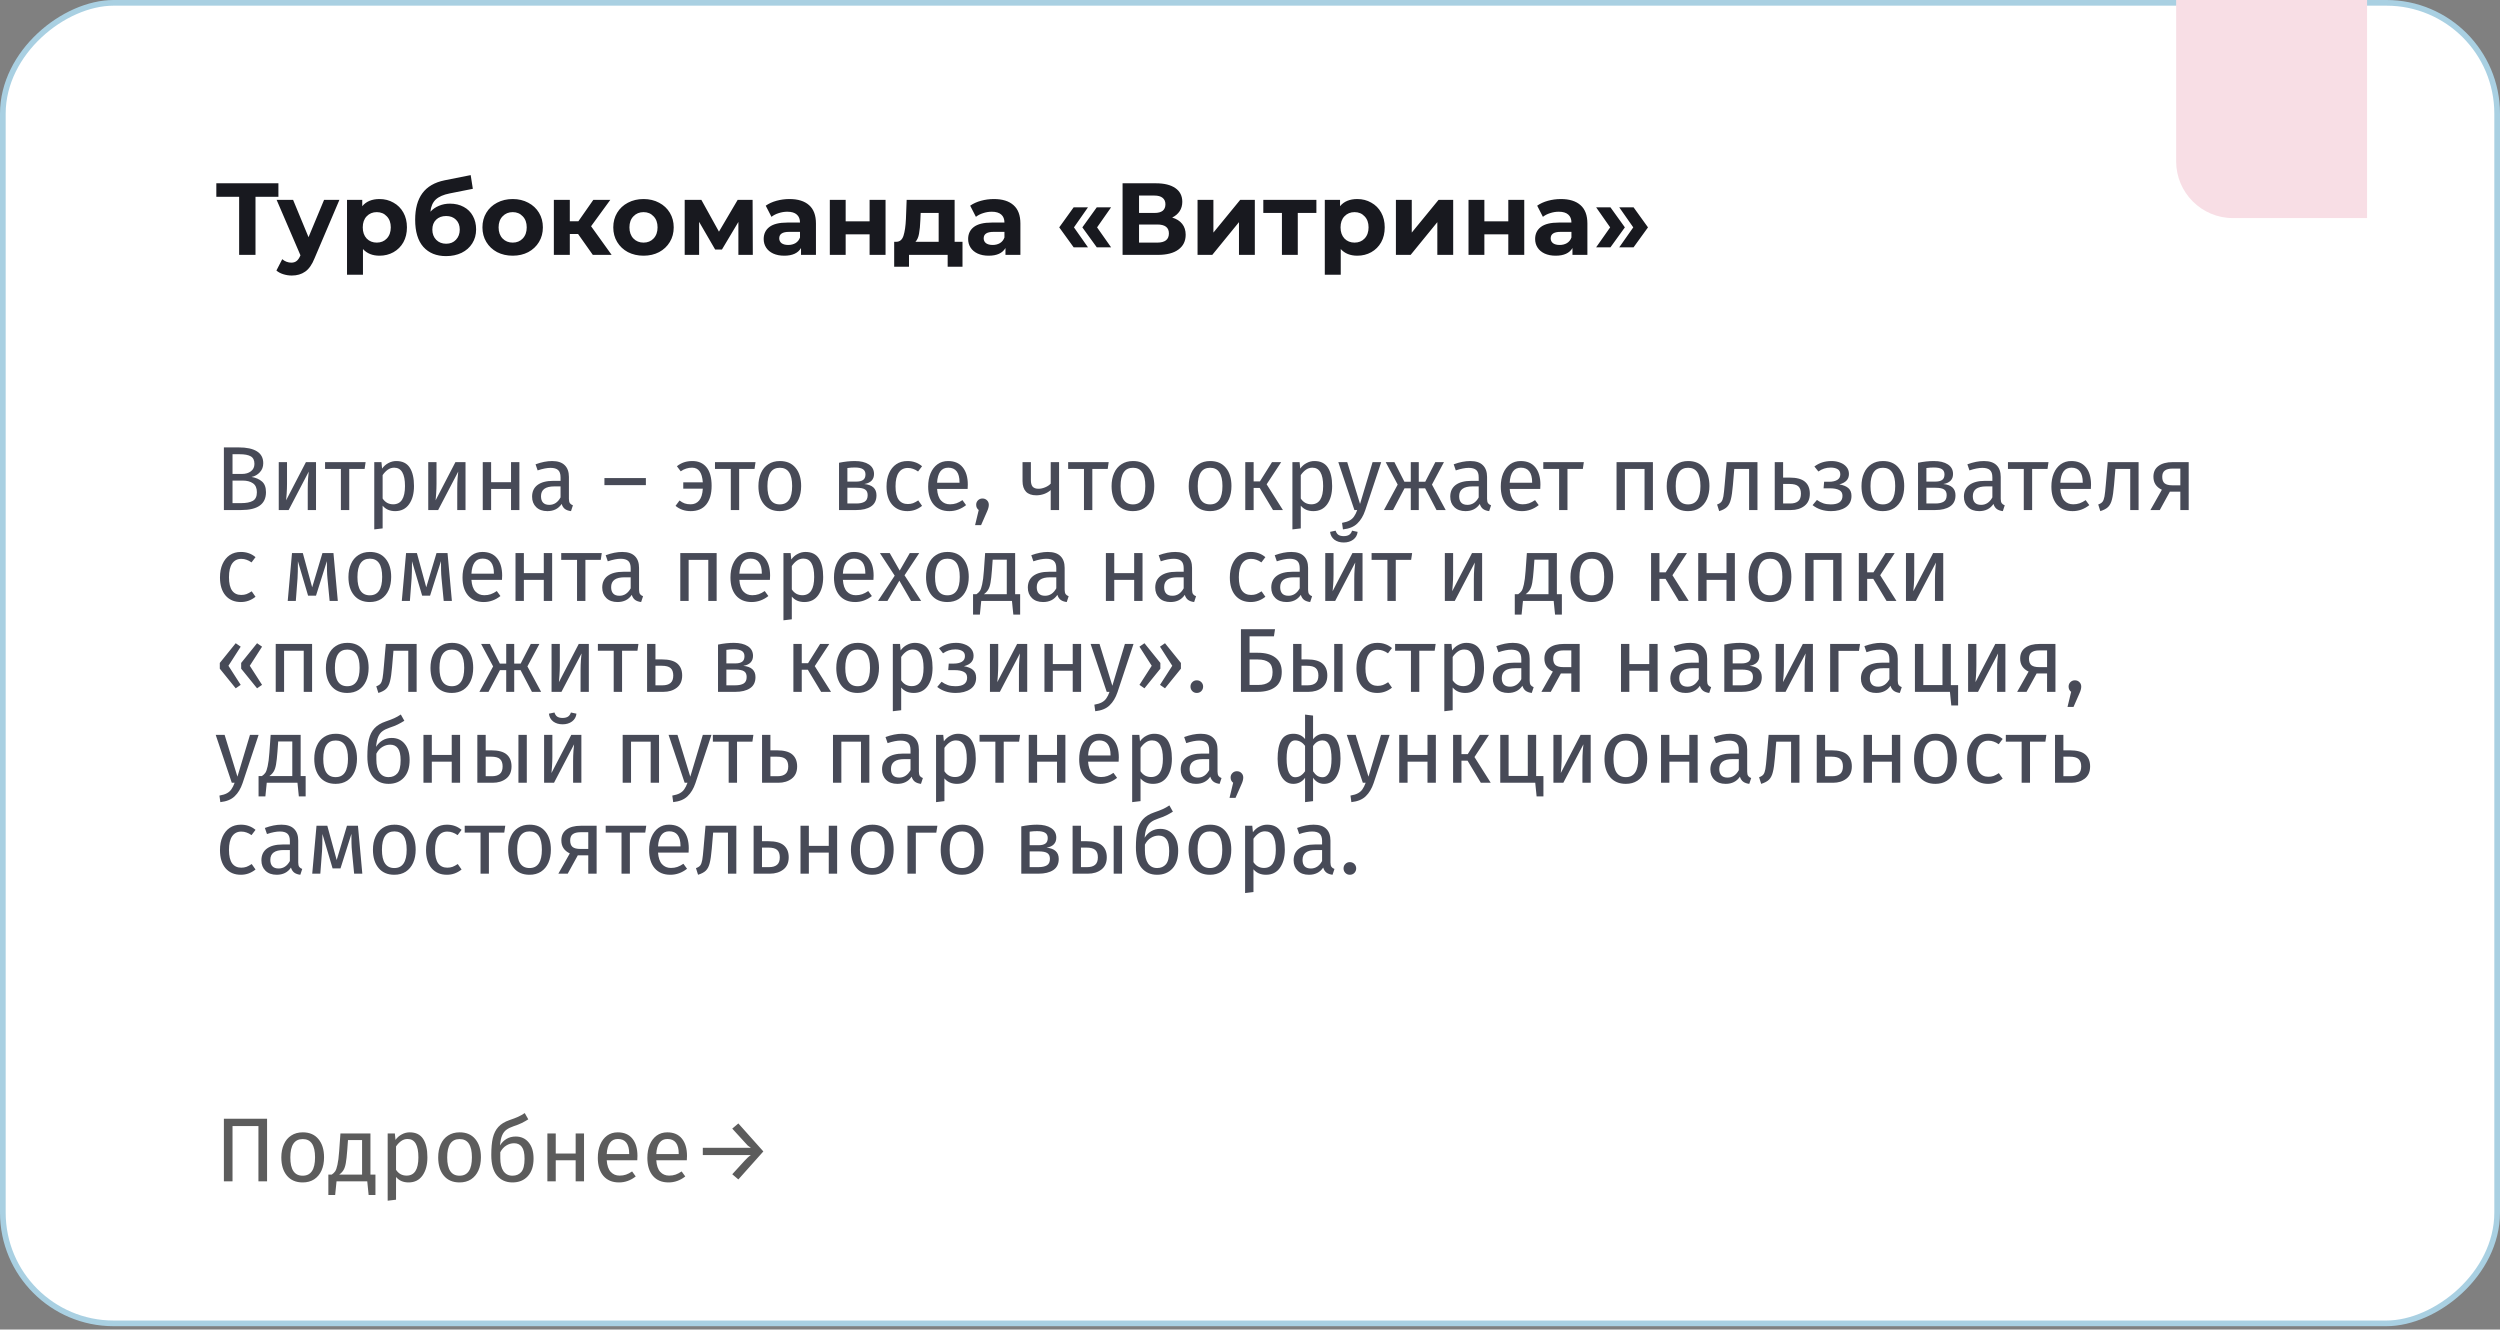 <svg width="440" height="234" viewBox="0 0 440 234" fill="none" xmlns="http://www.w3.org/2000/svg">
<rect x="0" y="0" width="440" height="234" fill="#808080" stroke="none"/>
<rect x="0.5" y="232.911" width="232.411" height="439" rx="19.5" transform="rotate(-90 0.5 232.911)" fill="white" stroke="#A9D0E2"/>
<path d="M47.004 196.892V207.916H45.484V198.188H40.924V207.916H39.404V196.892H47.004ZM53.289 199.292C54.473 199.292 55.39 199.687 56.041 200.476C56.702 201.265 57.033 202.337 57.033 203.692C57.033 204.567 56.884 205.34 56.585 206.012C56.286 206.673 55.854 207.191 55.289 207.564C54.724 207.927 54.052 208.108 53.273 208.108C52.089 208.108 51.166 207.713 50.505 206.924C49.844 206.135 49.513 205.063 49.513 203.708C49.513 202.833 49.662 202.065 49.961 201.404C50.26 200.732 50.692 200.215 51.257 199.852C51.822 199.479 52.5 199.292 53.289 199.292ZM53.289 200.476C51.828 200.476 51.097 201.553 51.097 203.708C51.097 205.852 51.822 206.924 53.273 206.924C54.724 206.924 55.449 205.847 55.449 203.692C55.449 201.548 54.729 200.476 53.289 200.476ZM66.077 206.732V210.316H64.877L64.637 207.916H59.229L58.989 210.316H57.789V206.732H58.381C58.637 206.561 58.839 206.369 58.989 206.156C59.138 205.932 59.271 205.548 59.389 205.004C59.517 204.46 59.618 203.665 59.693 202.62L59.917 199.484H65.197V206.732H66.077ZM63.725 200.652H61.245L61.117 202.428C61.042 203.42 60.957 204.183 60.861 204.716C60.765 205.249 60.626 205.66 60.445 205.948C60.274 206.236 60.023 206.497 59.693 206.732H63.725V200.652ZM72.102 199.292C73.18 199.292 73.969 199.676 74.47 200.444C74.972 201.212 75.222 202.295 75.222 203.692C75.222 205.015 74.934 206.081 74.358 206.892C73.782 207.703 72.966 208.108 71.91 208.108C70.972 208.108 70.236 207.788 69.702 207.148V211.148L68.23 211.324V199.484H69.494L69.606 200.62C69.916 200.193 70.289 199.868 70.726 199.644C71.164 199.409 71.622 199.292 72.102 199.292ZM71.558 206.908C72.945 206.908 73.638 205.836 73.638 203.692C73.638 201.537 73.004 200.46 71.734 200.46C71.318 200.46 70.94 200.583 70.598 200.828C70.257 201.073 69.958 201.388 69.702 201.772V205.884C69.916 206.215 70.182 206.471 70.502 206.652C70.822 206.823 71.174 206.908 71.558 206.908ZM80.898 199.292C82.082 199.292 83 199.687 83.65 200.476C84.312 201.265 84.642 202.337 84.642 203.692C84.642 204.567 84.493 205.34 84.194 206.012C83.896 206.673 83.464 207.191 82.898 207.564C82.333 207.927 81.661 208.108 80.882 208.108C79.698 208.108 78.776 207.713 78.114 206.924C77.453 206.135 77.122 205.063 77.122 203.708C77.122 202.833 77.272 202.065 77.57 201.404C77.869 200.732 78.301 200.215 78.866 199.852C79.432 199.479 80.109 199.292 80.898 199.292ZM80.898 200.476C79.437 200.476 78.706 201.553 78.706 203.708C78.706 205.852 79.432 206.924 80.882 206.924C82.333 206.924 83.058 205.847 83.058 203.692C83.058 201.548 82.338 200.476 80.898 200.476ZM90.754 200.028C91.714 200.028 92.477 200.375 93.042 201.068C93.618 201.761 93.906 202.705 93.906 203.9C93.906 205.233 93.57 206.268 92.898 207.004C92.226 207.74 91.325 208.108 90.194 208.108C89.064 208.108 88.157 207.708 87.474 206.908C86.802 206.108 86.466 204.897 86.466 203.276C86.466 202.049 86.557 201.047 86.738 200.268C86.93 199.479 87.255 198.833 87.714 198.332C88.183 197.82 88.84 197.42 89.682 197.132C90.311 196.919 90.813 196.727 91.186 196.556C91.57 196.385 91.96 196.167 92.354 195.9L92.978 197.004C92.605 197.239 92.216 197.457 91.81 197.66C91.415 197.852 90.941 198.039 90.386 198.22C89.853 198.401 89.431 198.609 89.122 198.844C88.813 199.068 88.562 199.399 88.37 199.836C88.189 200.263 88.066 200.849 88.002 201.596C88.301 201.105 88.685 200.721 89.154 200.444C89.624 200.167 90.157 200.028 90.754 200.028ZM90.194 206.924C90.845 206.924 91.362 206.705 91.746 206.268C92.13 205.82 92.322 205.047 92.322 203.948C92.322 202.977 92.162 202.279 91.842 201.852C91.533 201.425 91.079 201.212 90.482 201.212C89.992 201.212 89.533 201.345 89.106 201.612C88.68 201.868 88.328 202.263 88.05 202.796V203.82C88.05 204.812 88.237 205.58 88.61 206.124C88.994 206.657 89.522 206.924 90.194 206.924ZM101.316 207.916V204.204H97.812V207.916H96.34V199.484H97.812V203.02H101.316V199.484H102.788V207.916H101.316ZM112.192 203.452C112.192 203.697 112.182 203.948 112.16 204.204H106.784C106.848 205.132 107.083 205.815 107.488 206.252C107.894 206.689 108.416 206.908 109.056 206.908C109.462 206.908 109.835 206.849 110.176 206.732C110.518 206.615 110.875 206.428 111.248 206.172L111.888 207.052C110.992 207.756 110.011 208.108 108.944 208.108C107.771 208.108 106.854 207.724 106.192 206.956C105.542 206.188 105.216 205.132 105.216 203.788C105.216 202.913 105.355 202.14 105.632 201.468C105.92 200.785 106.326 200.252 106.848 199.868C107.382 199.484 108.006 199.292 108.72 199.292C109.84 199.292 110.699 199.66 111.296 200.396C111.894 201.132 112.192 202.151 112.192 203.452ZM110.736 203.02C110.736 202.188 110.571 201.553 110.24 201.116C109.91 200.679 109.414 200.46 108.752 200.46C107.547 200.46 106.891 201.345 106.784 203.116H110.736V203.02ZM120.911 203.452C120.911 203.697 120.9 203.948 120.879 204.204H115.503C115.567 205.132 115.802 205.815 116.207 206.252C116.612 206.689 117.135 206.908 117.775 206.908C118.18 206.908 118.554 206.849 118.895 206.732C119.236 206.615 119.594 206.428 119.967 206.172L120.607 207.052C119.711 207.756 118.73 208.108 117.663 208.108C116.49 208.108 115.572 207.724 114.911 206.956C114.26 206.188 113.935 205.132 113.935 203.788C113.935 202.913 114.074 202.14 114.351 201.468C114.639 200.785 115.044 200.252 115.567 199.868C116.1 199.484 116.724 199.292 117.439 199.292C118.559 199.292 119.418 199.66 120.015 200.396C120.612 201.132 120.911 202.151 120.911 203.452ZM119.455 203.02C119.455 202.188 119.29 201.553 118.959 201.116C118.628 200.679 118.132 200.46 117.471 200.46C116.266 200.46 115.61 201.345 115.503 203.116H119.455V203.02ZM134.35 202.652L129.95 207.58L128.878 206.668L131.038 204.3C131.454 203.841 131.827 203.505 132.158 203.292H123.694V202.012H132.158C131.934 201.873 131.752 201.745 131.614 201.628C131.486 201.5 131.294 201.292 131.038 201.004L128.878 198.636L129.95 197.724L134.35 202.652Z" fill="#5C5C5C"/>
<path d="M383 0H416.604V38.383H393C387.477 38.383 383 33.906 383 28.383V0Z" fill="#F8DEE5"/>
<path d="M44.268 83.943C45.026 84.071 45.639 84.337 46.108 84.743C46.578 85.148 46.812 85.777 46.812 86.631C46.812 88.721 45.356 89.767 42.444 89.767H39.404V78.743H42.012C43.41 78.743 44.476 78.972 45.212 79.431C45.959 79.889 46.332 80.588 46.332 81.527C46.332 82.167 46.13 82.7 45.724 83.127C45.33 83.553 44.844 83.825 44.268 83.943ZM40.924 79.943V83.415H42.588C43.228 83.415 43.751 83.26 44.156 82.951C44.572 82.641 44.78 82.204 44.78 81.639C44.78 80.999 44.562 80.556 44.124 80.311C43.697 80.065 43.047 79.943 42.172 79.943H40.924ZM42.444 88.551C43.34 88.551 44.023 88.417 44.492 88.151C44.972 87.884 45.212 87.377 45.212 86.631C45.212 85.905 44.983 85.383 44.524 85.063C44.066 84.743 43.468 84.583 42.732 84.583H40.924V88.551H42.444ZM55.619 89.767H54.163V85.959C54.163 85.319 54.184 84.711 54.227 84.135C54.269 83.559 54.307 83.18 54.339 82.999L50.803 89.767H49.059V81.335H50.515V85.143C50.515 85.708 50.493 86.295 50.451 86.903C50.408 87.5 50.376 87.884 50.355 88.055L53.843 81.335H55.619V89.767ZM64.348 81.335L64.172 82.535H61.468V89.767H59.996V82.535H57.212V81.335H64.348ZM69.743 81.143C70.82 81.143 71.61 81.527 72.111 82.295C72.612 83.063 72.863 84.145 72.863 85.543C72.863 86.865 72.575 87.932 71.999 88.743C71.423 89.553 70.607 89.959 69.551 89.959C68.612 89.959 67.876 89.639 67.343 88.999V92.999L65.871 93.175V81.335H67.135L67.247 82.471C67.556 82.044 67.93 81.719 68.367 81.495C68.804 81.26 69.263 81.143 69.743 81.143ZM69.199 88.759C70.586 88.759 71.279 87.687 71.279 85.543C71.279 83.388 70.644 82.311 69.375 82.311C68.959 82.311 68.58 82.433 68.239 82.679C67.898 82.924 67.599 83.239 67.343 83.623V87.735C67.556 88.065 67.823 88.321 68.143 88.503C68.463 88.673 68.815 88.759 69.199 88.759ZM81.931 89.767H80.475V85.959C80.475 85.319 80.496 84.711 80.539 84.135C80.582 83.559 80.619 83.18 80.651 82.999L77.115 89.767H75.371V81.335H76.827V85.143C76.827 85.708 76.806 86.295 76.763 86.903C76.72 87.5 76.688 87.884 76.667 88.055L80.155 81.335H81.931V89.767ZM89.941 89.767V86.055H86.437V89.767H84.965V81.335H86.437V84.871H89.941V81.335H91.413V89.767H89.941ZM100.129 87.799C100.129 88.14 100.188 88.396 100.305 88.567C100.423 88.727 100.599 88.849 100.833 88.935L100.497 89.959C100.06 89.905 99.708 89.783 99.441 89.591C99.174 89.399 98.977 89.1 98.849 88.695C98.284 89.537 97.447 89.959 96.337 89.959C95.505 89.959 94.849 89.724 94.369 89.255C93.889 88.785 93.649 88.172 93.649 87.415C93.649 86.519 93.969 85.831 94.609 85.351C95.26 84.871 96.177 84.631 97.361 84.631H98.657V84.007C98.657 83.409 98.513 82.983 98.225 82.727C97.937 82.471 97.495 82.343 96.897 82.343C96.278 82.343 95.521 82.492 94.625 82.791L94.257 81.719C95.302 81.335 96.273 81.143 97.169 81.143C98.161 81.143 98.903 81.388 99.393 81.879C99.884 82.359 100.129 83.047 100.129 83.943V87.799ZM96.673 88.855C97.516 88.855 98.177 88.417 98.657 87.543V85.607H97.553C95.996 85.607 95.217 86.183 95.217 87.335C95.217 87.836 95.34 88.215 95.585 88.471C95.831 88.727 96.193 88.855 96.673 88.855ZM106.379 85.383V84.135H113.675V85.383H106.379ZM121.87 81.143C122.926 81.143 123.752 81.511 124.35 82.247C124.947 82.983 125.246 84.071 125.246 85.511C125.246 86.908 124.931 88.001 124.302 88.791C123.672 89.569 122.76 89.959 121.566 89.959C120.52 89.959 119.63 89.649 118.894 89.031L119.598 88.087C119.907 88.321 120.206 88.492 120.494 88.599C120.792 88.705 121.144 88.759 121.55 88.759C122.168 88.759 122.664 88.54 123.038 88.103C123.422 87.655 123.64 86.956 123.694 86.007H120.254V84.887H123.694C123.63 84.012 123.443 83.367 123.134 82.951C122.824 82.524 122.382 82.311 121.806 82.311C121.432 82.311 121.086 82.364 120.766 82.471C120.446 82.567 120.126 82.727 119.806 82.951L119.134 82.055C119.528 81.745 119.944 81.516 120.382 81.367C120.83 81.217 121.326 81.143 121.87 81.143ZM132.973 81.335L132.797 82.535H130.093V89.767H128.621V82.535H125.837V81.335H132.973ZM137.258 81.143C138.442 81.143 139.359 81.537 140.01 82.327C140.671 83.116 141.002 84.188 141.002 85.543C141.002 86.417 140.852 87.191 140.554 87.863C140.255 88.524 139.823 89.041 139.258 89.415C138.692 89.777 138.02 89.959 137.242 89.959C136.058 89.959 135.135 89.564 134.474 88.775C133.812 87.985 133.482 86.913 133.482 85.559C133.482 84.684 133.631 83.916 133.93 83.255C134.228 82.583 134.66 82.065 135.226 81.703C135.791 81.329 136.468 81.143 137.258 81.143ZM137.258 82.327C135.796 82.327 135.066 83.404 135.066 85.559C135.066 87.703 135.791 88.775 137.242 88.775C138.692 88.775 139.418 87.697 139.418 85.543C139.418 83.399 138.698 82.327 137.258 82.327ZM152.116 85.191C153.545 85.329 154.26 85.991 154.26 87.175C154.26 88.06 153.935 88.716 153.284 89.143C152.644 89.559 151.785 89.767 150.708 89.767H147.668V81.447C148.66 81.244 149.583 81.143 150.436 81.143C151.481 81.143 152.308 81.34 152.916 81.735C153.524 82.129 153.828 82.695 153.828 83.431C153.828 83.911 153.684 84.3 153.396 84.599C153.108 84.897 152.681 85.095 152.116 85.191ZM150.452 82.279C150.004 82.279 149.567 82.311 149.14 82.375V84.759H150.724C151.236 84.759 151.631 84.663 151.908 84.471C152.185 84.279 152.324 83.953 152.324 83.495C152.324 83.068 152.169 82.759 151.86 82.567C151.551 82.375 151.081 82.279 150.452 82.279ZM150.708 88.615C151.337 88.615 151.828 88.508 152.18 88.295C152.532 88.081 152.708 87.697 152.708 87.143C152.708 86.684 152.559 86.353 152.26 86.151C151.961 85.948 151.455 85.847 150.74 85.847H149.14V88.615H150.708ZM159.709 81.143C160.21 81.143 160.669 81.217 161.085 81.367C161.501 81.505 161.901 81.735 162.285 82.055L161.581 82.983C161.282 82.769 160.989 82.615 160.701 82.519C160.423 82.412 160.114 82.359 159.773 82.359C159.09 82.359 158.557 82.631 158.173 83.175C157.799 83.719 157.613 84.524 157.613 85.591C157.613 86.657 157.799 87.447 158.173 87.959C158.546 88.46 159.079 88.711 159.773 88.711C160.103 88.711 160.407 88.663 160.685 88.567C160.962 88.46 161.271 88.295 161.613 88.071L162.285 89.031C161.517 89.649 160.658 89.959 159.709 89.959C158.567 89.959 157.666 89.575 157.005 88.807C156.354 88.039 156.029 86.977 156.029 85.623C156.029 84.727 156.178 83.943 156.477 83.271C156.775 82.599 157.197 82.076 157.741 81.703C158.295 81.329 158.951 81.143 159.709 81.143ZM170.333 85.303C170.333 85.548 170.322 85.799 170.301 86.055H164.925C164.989 86.983 165.223 87.665 165.629 88.103C166.034 88.54 166.557 88.759 167.197 88.759C167.602 88.759 167.975 88.7 168.317 88.583C168.658 88.465 169.015 88.279 169.389 88.023L170.029 88.903C169.133 89.607 168.151 89.959 167.085 89.959C165.911 89.959 164.994 89.575 164.333 88.807C163.682 88.039 163.357 86.983 163.357 85.639C163.357 84.764 163.495 83.991 163.773 83.319C164.061 82.636 164.466 82.103 164.989 81.719C165.522 81.335 166.146 81.143 166.861 81.143C167.981 81.143 168.839 81.511 169.437 82.247C170.034 82.983 170.333 84.001 170.333 85.303ZM168.877 84.871C168.877 84.039 168.711 83.404 168.381 82.967C168.05 82.529 167.554 82.311 166.893 82.311C165.687 82.311 165.031 83.196 164.925 84.967H168.877V84.871ZM172.911 87.735C173.231 87.735 173.498 87.841 173.711 88.055C173.925 88.268 174.031 88.529 174.031 88.839C174.031 89.169 173.935 89.548 173.743 89.975L172.671 92.423H171.615L172.255 89.767C172.117 89.66 172.005 89.527 171.919 89.367C171.845 89.207 171.807 89.031 171.807 88.839C171.807 88.529 171.914 88.268 172.127 88.055C172.341 87.841 172.602 87.735 172.911 87.735ZM186.397 81.335V89.767H184.925V86.247C184.616 86.535 184.232 86.764 183.773 86.935C183.325 87.095 182.861 87.175 182.381 87.175C181.581 87.175 180.979 86.961 180.573 86.535C180.168 86.097 179.965 85.479 179.965 84.679V81.335H181.437V84.503C181.437 85.036 181.544 85.425 181.757 85.671C181.981 85.905 182.323 86.023 182.781 86.023C183.155 86.023 183.544 85.937 183.949 85.767C184.365 85.596 184.691 85.377 184.925 85.111V81.335H186.397ZM195.13 81.335L194.954 82.535H192.25V89.767H190.778V82.535H187.994V81.335H195.13ZM199.414 81.143C200.598 81.143 201.515 81.537 202.166 82.327C202.827 83.116 203.158 84.188 203.158 85.543C203.158 86.417 203.009 87.191 202.71 87.863C202.411 88.524 201.979 89.041 201.414 89.415C200.849 89.777 200.177 89.959 199.398 89.959C198.214 89.959 197.291 89.564 196.63 88.775C195.969 87.985 195.638 86.913 195.638 85.559C195.638 84.684 195.787 83.916 196.086 83.255C196.385 82.583 196.817 82.065 197.382 81.703C197.947 81.329 198.625 81.143 199.414 81.143ZM199.414 82.327C197.953 82.327 197.222 83.404 197.222 85.559C197.222 87.703 197.947 88.775 199.398 88.775C200.849 88.775 201.574 87.697 201.574 85.543C201.574 83.399 200.854 82.327 199.414 82.327ZM212.992 81.143C214.176 81.143 215.094 81.537 215.744 82.327C216.406 83.116 216.736 84.188 216.736 85.543C216.736 86.417 216.587 87.191 216.288 87.863C215.99 88.524 215.558 89.041 214.992 89.415C214.427 89.777 213.755 89.959 212.976 89.959C211.792 89.959 210.87 89.564 210.208 88.775C209.547 87.985 209.216 86.913 209.216 85.559C209.216 84.684 209.366 83.916 209.664 83.255C209.963 82.583 210.395 82.065 210.96 81.703C211.526 81.329 212.203 81.143 212.992 81.143ZM212.992 82.327C211.531 82.327 210.8 83.404 210.8 85.559C210.8 87.703 211.526 88.775 212.976 88.775C214.427 88.775 215.152 87.697 215.152 85.543C215.152 83.399 214.432 82.327 212.992 82.327ZM225.488 81.335L222.928 85.239L225.792 89.767H224.048L221.712 85.879H220.64V89.767H219.168V81.335H220.64V84.727H221.744L223.872 81.335H225.488ZM231.337 81.143C232.414 81.143 233.203 81.527 233.705 82.295C234.206 83.063 234.457 84.145 234.457 85.543C234.457 86.865 234.169 87.932 233.593 88.743C233.017 89.553 232.201 89.959 231.145 89.959C230.206 89.959 229.47 89.639 228.937 88.999V92.999L227.465 93.175V81.335H228.729L228.841 82.471C229.15 82.044 229.523 81.719 229.961 81.495C230.398 81.26 230.857 81.143 231.337 81.143ZM230.793 88.759C232.179 88.759 232.873 87.687 232.873 85.543C232.873 83.388 232.238 82.311 230.969 82.311C230.553 82.311 230.174 82.433 229.833 82.679C229.491 82.924 229.193 83.239 228.937 83.623V87.735C229.15 88.065 229.417 88.321 229.737 88.503C230.057 88.673 230.409 88.759 230.793 88.759ZM240.278 89.815C239.948 90.796 239.484 91.569 238.886 92.135C238.3 92.711 237.457 93.057 236.358 93.175L236.198 92.023C236.753 91.927 237.196 91.788 237.526 91.607C237.857 91.425 238.118 91.191 238.31 90.903C238.513 90.625 238.7 90.247 238.87 89.767H238.374L235.542 81.335H237.11L239.366 88.695L241.574 81.335H243.094L240.278 89.815ZM254.137 81.335L252.025 85.287L254.441 89.767H252.825L250.825 85.943H249.705V89.767H248.297V85.943H247.193L245.177 89.767H243.577L245.993 85.287L243.881 81.335H245.417L247.177 84.791H248.297V81.335H249.705V84.791H250.841L252.617 81.335H254.137ZM261.723 87.799C261.723 88.14 261.782 88.396 261.899 88.567C262.016 88.727 262.192 88.849 262.427 88.935L262.091 89.959C261.654 89.905 261.302 89.783 261.035 89.591C260.768 89.399 260.571 89.1 260.443 88.695C259.878 89.537 259.04 89.959 257.931 89.959C257.099 89.959 256.443 89.724 255.963 89.255C255.483 88.785 255.243 88.172 255.243 87.415C255.243 86.519 255.563 85.831 256.203 85.351C256.854 84.871 257.771 84.631 258.955 84.631H260.251V84.007C260.251 83.409 260.107 82.983 259.819 82.727C259.531 82.471 259.088 82.343 258.491 82.343C257.872 82.343 257.115 82.492 256.219 82.791L255.851 81.719C256.896 81.335 257.867 81.143 258.763 81.143C259.755 81.143 260.496 81.388 260.987 81.879C261.478 82.359 261.723 83.047 261.723 83.943V87.799ZM258.267 88.855C259.11 88.855 259.771 88.417 260.251 87.543V85.607H259.147C257.59 85.607 256.811 86.183 256.811 87.335C256.811 87.836 256.934 88.215 257.179 88.471C257.424 88.727 257.787 88.855 258.267 88.855ZM271.114 85.303C271.114 85.548 271.103 85.799 271.082 86.055H265.706C265.77 86.983 266.005 87.665 266.41 88.103C266.815 88.54 267.338 88.759 267.978 88.759C268.383 88.759 268.757 88.7 269.098 88.583C269.439 88.465 269.797 88.279 270.17 88.023L270.81 88.903C269.914 89.607 268.933 89.959 267.866 89.959C266.693 89.959 265.775 89.575 265.114 88.807C264.463 88.039 264.138 86.983 264.138 85.639C264.138 84.764 264.277 83.991 264.554 83.319C264.842 82.636 265.247 82.103 265.77 81.719C266.303 81.335 266.927 81.143 267.642 81.143C268.762 81.143 269.621 81.511 270.218 82.247C270.815 82.983 271.114 84.001 271.114 85.303ZM269.658 84.871C269.658 84.039 269.493 83.404 269.162 82.967C268.831 82.529 268.335 82.311 267.674 82.311C266.469 82.311 265.813 83.196 265.706 84.967H269.658V84.871ZM278.755 81.335L278.579 82.535H275.875V89.767H274.403V82.535H271.619V81.335H278.755ZM289.44 89.767V82.535H285.984V89.767H284.512V81.335H290.912V89.767H289.44ZM297.117 81.143C298.301 81.143 299.219 81.537 299.869 82.327C300.531 83.116 300.861 84.188 300.861 85.543C300.861 86.417 300.712 87.191 300.413 87.863C300.115 88.524 299.683 89.041 299.117 89.415C298.552 89.777 297.88 89.959 297.101 89.959C295.917 89.959 294.995 89.564 294.333 88.775C293.672 87.985 293.341 86.913 293.341 85.559C293.341 84.684 293.491 83.916 293.789 83.255C294.088 82.583 294.52 82.065 295.085 81.703C295.651 81.329 296.328 81.143 297.117 81.143ZM297.117 82.327C295.656 82.327 294.925 83.404 294.925 85.559C294.925 87.703 295.651 88.775 297.101 88.775C298.552 88.775 299.277 87.697 299.277 85.543C299.277 83.399 298.557 82.327 297.117 82.327ZM309.313 81.335V89.767H307.841V82.535H305.233L304.993 85.351C304.897 86.492 304.774 87.345 304.625 87.911C304.486 88.476 304.262 88.913 303.953 89.223C303.654 89.521 303.195 89.767 302.577 89.959L302.209 88.791C302.571 88.663 302.827 88.497 302.977 88.295C303.126 88.092 303.238 87.783 303.313 87.367C303.387 86.951 303.467 86.225 303.553 85.191L303.889 81.335H309.313ZM314.947 84.055C316.206 84.055 317.118 84.3 317.683 84.791C318.249 85.281 318.531 85.98 318.531 86.887C318.531 87.836 318.211 88.556 317.571 89.047C316.942 89.527 316.158 89.767 315.219 89.767H312.355V81.335H313.827V84.055H314.947ZM315.091 88.615C315.689 88.615 316.147 88.481 316.467 88.215C316.798 87.948 316.963 87.505 316.963 86.887C316.963 86.3 316.809 85.868 316.499 85.591C316.201 85.313 315.678 85.175 314.931 85.175H313.827V88.615H315.091ZM322.373 81.143C322.906 81.143 323.402 81.233 323.861 81.415C324.33 81.585 324.704 81.841 324.981 82.183C325.269 82.524 325.413 82.935 325.413 83.415C325.413 83.884 325.274 84.268 324.997 84.567C324.73 84.865 324.304 85.095 323.717 85.255C324.421 85.372 324.954 85.591 325.317 85.911C325.68 86.231 325.861 86.689 325.861 87.287C325.861 88.161 325.52 88.828 324.837 89.287C324.165 89.735 323.306 89.959 322.261 89.959C320.992 89.959 319.909 89.607 319.013 88.903L319.781 87.991C320.154 88.257 320.528 88.455 320.901 88.583C321.285 88.711 321.722 88.775 322.213 88.775C323.589 88.775 324.277 88.273 324.277 87.271C324.277 86.78 324.08 86.439 323.685 86.247C323.301 86.044 322.762 85.943 322.069 85.943H320.949L321.045 84.791H321.909C322.506 84.791 322.986 84.684 323.349 84.471C323.712 84.257 323.893 83.927 323.893 83.479C323.893 83.063 323.738 82.764 323.429 82.583C323.12 82.391 322.714 82.295 322.213 82.295C321.776 82.295 321.386 82.353 321.045 82.471C320.714 82.577 320.378 82.748 320.037 82.983L319.333 82.103C319.76 81.783 320.218 81.543 320.709 81.383C321.2 81.223 321.754 81.143 322.373 81.143ZM331.398 81.143C332.582 81.143 333.5 81.537 334.15 82.327C334.812 83.116 335.142 84.188 335.142 85.543C335.142 86.417 334.993 87.191 334.694 87.863C334.396 88.524 333.964 89.041 333.398 89.415C332.833 89.777 332.161 89.959 331.382 89.959C330.198 89.959 329.276 89.564 328.614 88.775C327.953 87.985 327.622 86.913 327.622 85.559C327.622 84.684 327.772 83.916 328.07 83.255C328.369 82.583 328.801 82.065 329.366 81.703C329.932 81.329 330.609 81.143 331.398 81.143ZM331.398 82.327C329.937 82.327 329.206 83.404 329.206 85.559C329.206 87.703 329.932 88.775 331.382 88.775C332.833 88.775 333.558 87.697 333.558 85.543C333.558 83.399 332.838 82.327 331.398 82.327ZM342.022 85.191C343.452 85.329 344.166 85.991 344.166 87.175C344.166 88.06 343.841 88.716 343.19 89.143C342.55 89.559 341.692 89.767 340.614 89.767H337.574V81.447C338.566 81.244 339.489 81.143 340.342 81.143C341.388 81.143 342.214 81.34 342.822 81.735C343.43 82.129 343.734 82.695 343.734 83.431C343.734 83.911 343.59 84.3 343.302 84.599C343.014 84.897 342.588 85.095 342.022 85.191ZM340.358 82.279C339.91 82.279 339.473 82.311 339.046 82.375V84.759H340.63C341.142 84.759 341.537 84.663 341.814 84.471C342.092 84.279 342.23 83.953 342.23 83.495C342.23 83.068 342.076 82.759 341.766 82.567C341.457 82.375 340.988 82.279 340.358 82.279ZM340.614 88.615C341.244 88.615 341.734 88.508 342.086 88.295C342.438 88.081 342.614 87.697 342.614 87.143C342.614 86.684 342.465 86.353 342.166 86.151C341.868 85.948 341.361 85.847 340.646 85.847H339.046V88.615H340.614ZM352.129 87.799C352.129 88.14 352.188 88.396 352.305 88.567C352.423 88.727 352.599 88.849 352.833 88.935L352.497 89.959C352.06 89.905 351.708 89.783 351.441 89.591C351.175 89.399 350.977 89.1 350.849 88.695C350.284 89.537 349.447 89.959 348.337 89.959C347.505 89.959 346.849 89.724 346.369 89.255C345.889 88.785 345.649 88.172 345.649 87.415C345.649 86.519 345.969 85.831 346.609 85.351C347.26 84.871 348.177 84.631 349.361 84.631H350.657V84.007C350.657 83.409 350.513 82.983 350.225 82.727C349.937 82.471 349.495 82.343 348.897 82.343C348.279 82.343 347.521 82.492 346.625 82.791L346.257 81.719C347.303 81.335 348.273 81.143 349.169 81.143C350.161 81.143 350.903 81.388 351.393 81.879C351.884 82.359 352.129 83.047 352.129 83.943V87.799ZM348.673 88.855C349.516 88.855 350.177 88.417 350.657 87.543V85.607H349.553C347.996 85.607 347.217 86.183 347.217 87.335C347.217 87.836 347.34 88.215 347.585 88.471C347.831 88.727 348.193 88.855 348.673 88.855ZM360.536 81.335L360.36 82.535H357.656V89.767H356.184V82.535H353.4V81.335H360.536ZM368.02 85.303C368.02 85.548 368.01 85.799 367.988 86.055H362.612C362.676 86.983 362.911 87.665 363.316 88.103C363.722 88.54 364.244 88.759 364.884 88.759C365.29 88.759 365.663 88.7 366.004 88.583C366.346 88.465 366.703 88.279 367.076 88.023L367.716 88.903C366.82 89.607 365.839 89.959 364.772 89.959C363.599 89.959 362.682 89.575 362.02 88.807C361.37 88.039 361.044 86.983 361.044 85.639C361.044 84.764 361.183 83.991 361.46 83.319C361.748 82.636 362.154 82.103 362.676 81.719C363.21 81.335 363.834 81.143 364.548 81.143C365.668 81.143 366.527 81.511 367.124 82.247C367.722 82.983 368.02 84.001 368.02 85.303ZM366.564 84.871C366.564 84.039 366.399 83.404 366.068 82.967C365.738 82.529 365.242 82.311 364.58 82.311C363.375 82.311 362.719 83.196 362.612 84.967H366.564V84.871ZM376.391 81.335V89.767H374.919V82.535H372.311L372.071 85.351C371.975 86.492 371.852 87.345 371.703 87.911C371.564 88.476 371.34 88.913 371.031 89.223C370.732 89.521 370.273 89.767 369.655 89.959L369.287 88.791C369.649 88.663 369.905 88.497 370.055 88.295C370.204 88.092 370.316 87.783 370.391 87.367C370.465 86.951 370.545 86.225 370.631 85.191L370.967 81.335H376.391ZM385.21 81.335V89.767H383.738V86.535H381.898L380.122 89.767H378.474L380.49 86.199C379.498 85.729 379.002 84.967 379.002 83.911C379.002 83.079 379.3 82.444 379.898 82.007C380.495 81.559 381.332 81.335 382.41 81.335H385.21ZM383.738 85.415V82.471H382.378C381.77 82.471 381.311 82.588 381.002 82.823C380.703 83.047 380.554 83.409 380.554 83.911C380.554 84.444 380.692 84.828 380.97 85.063C381.258 85.297 381.716 85.415 382.346 85.415H383.738ZM42.396 97.143C42.898 97.143 43.356 97.217 43.772 97.367C44.188 97.505 44.588 97.735 44.972 98.055L44.268 98.983C43.969 98.769 43.676 98.615 43.388 98.519C43.111 98.412 42.801 98.359 42.46 98.359C41.778 98.359 41.244 98.631 40.86 99.175C40.487 99.719 40.3 100.524 40.3 101.591C40.3 102.657 40.487 103.447 40.86 103.959C41.233 104.46 41.767 104.711 42.46 104.711C42.791 104.711 43.095 104.663 43.372 104.567C43.65 104.46 43.959 104.295 44.3 104.071L44.972 105.031C44.204 105.649 43.346 105.959 42.396 105.959C41.255 105.959 40.353 105.575 39.692 104.807C39.041 104.039 38.716 102.977 38.716 101.623C38.716 100.727 38.865 99.943 39.164 99.271C39.463 98.599 39.884 98.076 40.428 97.703C40.983 97.329 41.639 97.143 42.396 97.143ZM59.455 105.767H58.015L57.631 101.783C57.589 101.367 57.562 100.908 57.551 100.407C57.541 99.895 57.535 99.345 57.535 98.759L55.615 104.839H54.223L52.431 98.775C52.431 100.183 52.41 101.18 52.367 101.767L52.063 105.767H50.639L51.391 97.335H53.295L54.943 103.367L56.751 97.335H58.687L59.455 105.767ZM65.102 97.143C66.286 97.143 67.203 97.537 67.854 98.327C68.515 99.116 68.846 100.188 68.846 101.543C68.846 102.417 68.696 103.191 68.398 103.863C68.099 104.524 67.667 105.041 67.102 105.415C66.536 105.777 65.864 105.959 65.086 105.959C63.902 105.959 62.979 105.564 62.318 104.775C61.656 103.985 61.326 102.913 61.326 101.559C61.326 100.684 61.475 99.916 61.774 99.255C62.072 98.583 62.504 98.065 63.07 97.703C63.635 97.329 64.312 97.143 65.102 97.143ZM65.102 98.327C63.64 98.327 62.91 99.404 62.91 101.559C62.91 103.703 63.635 104.775 65.086 104.775C66.536 104.775 67.262 103.697 67.262 101.543C67.262 99.399 66.542 98.327 65.102 98.327ZM79.533 105.767H78.093L77.709 101.783C77.667 101.367 77.64 100.908 77.629 100.407C77.619 99.895 77.613 99.345 77.613 98.759L75.693 104.839H74.301L72.509 98.775C72.509 100.183 72.488 101.18 72.445 101.767L72.141 105.767H70.717L71.469 97.335H73.373L75.021 103.367L76.829 97.335H78.765L79.533 105.767ZM88.38 101.303C88.38 101.548 88.369 101.799 88.348 102.055H82.972C83.036 102.983 83.27 103.665 83.676 104.103C84.081 104.54 84.604 104.759 85.244 104.759C85.649 104.759 86.022 104.7 86.364 104.583C86.705 104.465 87.062 104.279 87.436 104.023L88.076 104.903C87.18 105.607 86.198 105.959 85.132 105.959C83.958 105.959 83.041 105.575 82.38 104.807C81.729 104.039 81.404 102.983 81.404 101.639C81.404 100.764 81.542 99.991 81.82 99.319C82.108 98.636 82.513 98.103 83.036 97.719C83.569 97.335 84.193 97.143 84.908 97.143C86.028 97.143 86.886 97.511 87.484 98.247C88.081 98.983 88.38 100.001 88.38 101.303ZM86.924 100.871C86.924 100.039 86.758 99.404 86.428 98.967C86.097 98.529 85.601 98.311 84.94 98.311C83.734 98.311 83.078 99.196 82.972 100.967H86.924V100.871ZM95.706 105.767V102.055H92.202V105.767H90.73V97.335H92.202V100.871H95.706V97.335H97.178V105.767H95.706ZM105.911 97.335L105.735 98.535H103.031V105.767H101.559V98.535H98.775V97.335H105.911ZM112.473 103.799C112.473 104.14 112.532 104.396 112.649 104.567C112.766 104.727 112.942 104.849 113.177 104.935L112.841 105.959C112.404 105.905 112.052 105.783 111.785 105.591C111.518 105.399 111.321 105.1 111.193 104.695C110.628 105.537 109.79 105.959 108.681 105.959C107.849 105.959 107.193 105.724 106.713 105.255C106.233 104.785 105.993 104.172 105.993 103.415C105.993 102.519 106.313 101.831 106.953 101.351C107.604 100.871 108.521 100.631 109.705 100.631H111.001V100.007C111.001 99.409 110.857 98.983 110.569 98.727C110.281 98.471 109.838 98.343 109.241 98.343C108.622 98.343 107.865 98.492 106.969 98.791L106.601 97.719C107.646 97.335 108.617 97.143 109.513 97.143C110.505 97.143 111.246 97.388 111.737 97.879C112.228 98.359 112.473 99.047 112.473 99.943V103.799ZM109.017 104.855C109.86 104.855 110.521 104.417 111.001 103.543V101.607H109.897C108.34 101.607 107.561 102.183 107.561 103.335C107.561 103.836 107.684 104.215 107.929 104.471C108.174 104.727 108.537 104.855 109.017 104.855ZM124.658 105.767V98.535H121.202V105.767H119.73V97.335H126.13V105.767H124.658ZM135.536 101.303C135.536 101.548 135.525 101.799 135.504 102.055H130.128C130.192 102.983 130.427 103.665 130.832 104.103C131.237 104.54 131.76 104.759 132.4 104.759C132.805 104.759 133.179 104.7 133.52 104.583C133.861 104.465 134.219 104.279 134.592 104.023L135.232 104.903C134.336 105.607 133.355 105.959 132.288 105.959C131.115 105.959 130.197 105.575 129.536 104.807C128.885 104.039 128.56 102.983 128.56 101.639C128.56 100.764 128.699 99.991 128.976 99.319C129.264 98.636 129.669 98.103 130.192 97.719C130.725 97.335 131.349 97.143 132.064 97.143C133.184 97.143 134.043 97.511 134.64 98.247C135.237 98.983 135.536 100.001 135.536 101.303ZM134.08 100.871C134.08 100.039 133.915 99.404 133.584 98.967C133.253 98.529 132.757 98.311 132.096 98.311C130.891 98.311 130.235 99.196 130.128 100.967H134.08V100.871ZM141.759 97.143C142.836 97.143 143.625 97.527 144.127 98.295C144.628 99.063 144.879 100.145 144.879 101.543C144.879 102.865 144.591 103.932 144.015 104.743C143.439 105.553 142.623 105.959 141.567 105.959C140.628 105.959 139.892 105.639 139.359 104.999V108.999L137.887 109.175V97.335H139.151L139.263 98.471C139.572 98.044 139.945 97.719 140.383 97.495C140.82 97.26 141.279 97.143 141.759 97.143ZM141.215 104.759C142.601 104.759 143.295 103.687 143.295 101.543C143.295 99.388 142.66 98.311 141.391 98.311C140.975 98.311 140.596 98.433 140.255 98.679C139.913 98.924 139.615 99.239 139.359 99.623V103.735C139.572 104.065 139.839 104.321 140.159 104.503C140.479 104.673 140.831 104.759 141.215 104.759ZM153.755 101.303C153.755 101.548 153.744 101.799 153.723 102.055H148.347C148.411 102.983 148.645 103.665 149.051 104.103C149.456 104.54 149.979 104.759 150.619 104.759C151.024 104.759 151.397 104.7 151.739 104.583C152.08 104.465 152.437 104.279 152.811 104.023L153.451 104.903C152.555 105.607 151.573 105.959 150.507 105.959C149.333 105.959 148.416 105.575 147.755 104.807C147.104 104.039 146.779 102.983 146.779 101.639C146.779 100.764 146.917 99.991 147.195 99.319C147.483 98.636 147.888 98.103 148.411 97.719C148.944 97.335 149.568 97.143 150.283 97.143C151.403 97.143 152.261 97.511 152.859 98.247C153.456 98.983 153.755 100.001 153.755 101.303ZM152.299 100.871C152.299 100.039 152.133 99.404 151.803 98.967C151.472 98.529 150.976 98.311 150.315 98.311C149.109 98.311 148.453 99.196 148.347 100.967H152.299V100.871ZM159.197 101.255L162.125 105.767H160.349L158.285 102.199L156.189 105.767H154.525L157.469 101.319L154.861 97.335H156.589L158.349 100.423L160.125 97.335H161.789L159.197 101.255ZM166.758 97.143C167.942 97.143 168.859 97.537 169.51 98.327C170.171 99.116 170.502 100.188 170.502 101.543C170.502 102.417 170.352 103.191 170.054 103.863C169.755 104.524 169.323 105.041 168.758 105.415C168.192 105.777 167.52 105.959 166.742 105.959C165.558 105.959 164.635 105.564 163.974 104.775C163.312 103.985 162.982 102.913 162.982 101.559C162.982 100.684 163.131 99.916 163.43 99.255C163.728 98.583 164.16 98.065 164.726 97.703C165.291 97.329 165.968 97.143 166.758 97.143ZM166.758 98.327C165.296 98.327 164.566 99.404 164.566 101.559C164.566 103.703 165.291 104.775 166.742 104.775C168.192 104.775 168.918 103.697 168.918 101.543C168.918 99.399 168.198 98.327 166.758 98.327ZM179.545 104.583V108.167H178.345L178.105 105.767H172.697L172.457 108.167H171.257V104.583H171.849C172.105 104.412 172.308 104.22 172.457 104.007C172.607 103.783 172.74 103.399 172.857 102.855C172.985 102.311 173.087 101.516 173.161 100.471L173.385 97.335H178.665V104.583H179.545ZM177.193 98.503H174.713L174.585 100.279C174.511 101.271 174.425 102.033 174.329 102.567C174.233 103.1 174.095 103.511 173.913 103.799C173.743 104.087 173.492 104.348 173.161 104.583H177.193V98.503ZM187.379 103.799C187.379 104.14 187.438 104.396 187.555 104.567C187.673 104.727 187.849 104.849 188.083 104.935L187.747 105.959C187.31 105.905 186.958 105.783 186.691 105.591C186.425 105.399 186.227 105.1 186.099 104.695C185.534 105.537 184.697 105.959 183.587 105.959C182.755 105.959 182.099 105.724 181.619 105.255C181.139 104.785 180.899 104.172 180.899 103.415C180.899 102.519 181.219 101.831 181.859 101.351C182.51 100.871 183.427 100.631 184.611 100.631H185.907V100.007C185.907 99.409 185.763 98.983 185.475 98.727C185.187 98.471 184.745 98.343 184.147 98.343C183.529 98.343 182.771 98.492 181.875 98.791L181.507 97.719C182.553 97.335 183.523 97.143 184.419 97.143C185.411 97.143 186.153 97.388 186.643 97.879C187.134 98.359 187.379 99.047 187.379 99.943V103.799ZM183.923 104.855C184.766 104.855 185.427 104.417 185.907 103.543V101.607H184.803C183.246 101.607 182.467 102.183 182.467 103.335C182.467 103.836 182.59 104.215 182.835 104.471C183.081 104.727 183.443 104.855 183.923 104.855ZM199.613 105.767V102.055H196.109V105.767H194.637V97.335H196.109V100.871H199.613V97.335H201.085V105.767H199.613ZM209.801 103.799C209.801 104.14 209.86 104.396 209.977 104.567C210.094 104.727 210.27 104.849 210.505 104.935L210.169 105.959C209.732 105.905 209.38 105.783 209.113 105.591C208.846 105.399 208.649 105.1 208.521 104.695C207.956 105.537 207.118 105.959 206.009 105.959C205.177 105.959 204.521 105.724 204.041 105.255C203.561 104.785 203.321 104.172 203.321 103.415C203.321 102.519 203.641 101.831 204.281 101.351C204.932 100.871 205.849 100.631 207.033 100.631H208.329V100.007C208.329 99.409 208.185 98.983 207.897 98.727C207.609 98.471 207.166 98.343 206.569 98.343C205.95 98.343 205.193 98.492 204.297 98.791L203.929 97.719C204.974 97.335 205.945 97.143 206.841 97.143C207.833 97.143 208.574 97.388 209.065 97.879C209.556 98.359 209.801 99.047 209.801 99.943V103.799ZM206.345 104.855C207.188 104.855 207.849 104.417 208.329 103.543V101.607H207.225C205.668 101.607 204.889 102.183 204.889 103.335C204.889 103.836 205.012 104.215 205.257 104.471C205.502 104.727 205.865 104.855 206.345 104.855ZM220.131 97.143C220.632 97.143 221.091 97.217 221.507 97.367C221.923 97.505 222.323 97.735 222.707 98.055L222.003 98.983C221.704 98.769 221.411 98.615 221.123 98.519C220.845 98.412 220.536 98.359 220.195 98.359C219.512 98.359 218.979 98.631 218.595 99.175C218.221 99.719 218.035 100.524 218.035 101.591C218.035 102.657 218.221 103.447 218.595 103.959C218.968 104.46 219.501 104.711 220.195 104.711C220.525 104.711 220.829 104.663 221.107 104.567C221.384 104.46 221.693 104.295 222.035 104.071L222.707 105.031C221.939 105.649 221.08 105.959 220.131 105.959C218.989 105.959 218.088 105.575 217.427 104.807C216.776 104.039 216.451 102.977 216.451 101.623C216.451 100.727 216.6 99.943 216.899 99.271C217.197 98.599 217.619 98.076 218.163 97.703C218.717 97.329 219.373 97.143 220.131 97.143ZM230.223 103.799C230.223 104.14 230.282 104.396 230.399 104.567C230.516 104.727 230.692 104.849 230.927 104.935L230.591 105.959C230.154 105.905 229.802 105.783 229.535 105.591C229.268 105.399 229.071 105.1 228.943 104.695C228.378 105.537 227.54 105.959 226.431 105.959C225.599 105.959 224.943 105.724 224.463 105.255C223.983 104.785 223.743 104.172 223.743 103.415C223.743 102.519 224.063 101.831 224.703 101.351C225.354 100.871 226.271 100.631 227.455 100.631H228.751V100.007C228.751 99.409 228.607 98.983 228.319 98.727C228.031 98.471 227.588 98.343 226.991 98.343C226.372 98.343 225.615 98.492 224.719 98.791L224.351 97.719C225.396 97.335 226.367 97.143 227.263 97.143C228.255 97.143 228.996 97.388 229.487 97.879C229.978 98.359 230.223 99.047 230.223 99.943V103.799ZM226.767 104.855C227.61 104.855 228.271 104.417 228.751 103.543V101.607H227.647C226.09 101.607 225.311 102.183 225.311 103.335C225.311 103.836 225.434 104.215 225.679 104.471C225.924 104.727 226.287 104.855 226.767 104.855ZM239.806 105.767H238.35V101.959C238.35 101.319 238.371 100.711 238.414 100.135C238.457 99.559 238.494 99.18 238.526 98.999L234.99 105.767H233.246V97.335H234.702V101.143C234.702 101.708 234.681 102.295 234.638 102.903C234.595 103.5 234.563 103.884 234.542 104.055L238.03 97.335H239.806V105.767ZM236.494 95.479C235.843 95.479 235.294 95.313 234.846 94.983C234.409 94.641 234.158 94.183 234.094 93.607L235.07 93.399C235.177 93.74 235.342 93.985 235.566 94.135C235.801 94.284 236.11 94.359 236.494 94.359C236.878 94.359 237.193 94.284 237.438 94.135C237.683 93.975 237.859 93.729 237.966 93.399L238.942 93.607C238.878 94.183 238.617 94.641 238.158 94.983C237.71 95.313 237.155 95.479 236.494 95.479ZM248.536 97.335L248.36 98.535H245.656V105.767H244.184V98.535H241.4V97.335H248.536ZM260.853 105.767H259.397V101.959C259.397 101.319 259.418 100.711 259.461 100.135C259.504 99.559 259.541 99.18 259.573 98.999L256.037 105.767H254.293V97.335H255.749V101.143C255.749 101.708 255.728 102.295 255.685 102.903C255.642 103.5 255.61 103.884 255.589 104.055L259.077 97.335H260.853V105.767ZM274.889 104.583V108.167H273.689L273.449 105.767H268.041L267.801 108.167H266.601V104.583H267.193C267.449 104.412 267.652 104.22 267.801 104.007C267.95 103.783 268.084 103.399 268.201 102.855C268.329 102.311 268.43 101.516 268.505 100.471L268.729 97.335H274.009V104.583H274.889ZM272.537 98.503H270.057L269.929 100.279C269.854 101.271 269.769 102.033 269.673 102.567C269.577 103.1 269.438 103.511 269.257 103.799C269.086 104.087 268.836 104.348 268.505 104.583H272.537V98.503ZM280.18 97.143C281.364 97.143 282.281 97.537 282.932 98.327C283.593 99.116 283.924 100.188 283.924 101.543C283.924 102.417 283.774 103.191 283.476 103.863C283.177 104.524 282.745 105.041 282.18 105.415C281.614 105.777 280.942 105.959 280.164 105.959C278.98 105.959 278.057 105.564 277.396 104.775C276.734 103.985 276.404 102.913 276.404 101.559C276.404 100.684 276.553 99.916 276.852 99.255C277.15 98.583 277.582 98.065 278.148 97.703C278.713 97.329 279.39 97.143 280.18 97.143ZM280.18 98.327C278.718 98.327 277.988 99.404 277.988 101.559C277.988 103.703 278.713 104.775 280.164 104.775C281.614 104.775 282.34 103.697 282.34 101.543C282.34 99.399 281.62 98.327 280.18 98.327ZM296.91 97.335L294.35 101.239L297.214 105.767H295.47L293.134 101.879H292.062V105.767H290.59V97.335H292.062V100.727H293.166L295.294 97.335H296.91ZM303.863 105.767V102.055H300.359V105.767H298.887V97.335H300.359V100.871H303.863V97.335H305.335V105.767H303.863ZM311.539 97.143C312.723 97.143 313.64 97.537 314.291 98.327C314.952 99.116 315.283 100.188 315.283 101.543C315.283 102.417 315.134 103.191 314.835 103.863C314.536 104.524 314.104 105.041 313.539 105.415C312.974 105.777 312.302 105.959 311.523 105.959C310.339 105.959 309.416 105.564 308.755 104.775C308.094 103.985 307.763 102.913 307.763 101.559C307.763 100.684 307.912 99.916 308.211 99.255C308.51 98.583 308.942 98.065 309.507 97.703C310.072 97.329 310.75 97.143 311.539 97.143ZM311.539 98.327C310.078 98.327 309.347 99.404 309.347 101.559C309.347 103.703 310.072 104.775 311.523 104.775C312.974 104.775 313.699 103.697 313.699 101.543C313.699 99.399 312.979 98.327 311.539 98.327ZM322.643 105.767V98.535H319.187V105.767H317.715V97.335H324.115V105.767H322.643ZM333.472 97.335L330.912 101.239L333.776 105.767H332.032L329.696 101.879H328.624V105.767H327.152V97.335H328.624V100.727H329.728L331.856 97.335H333.472ZM342.009 105.767H340.553V101.959C340.553 101.319 340.575 100.711 340.617 100.135C340.66 99.559 340.697 99.18 340.729 98.999L337.193 105.767H335.449V97.335H336.905V101.143C336.905 101.708 336.884 102.295 336.841 102.903C336.799 103.5 336.767 103.884 336.745 104.055L340.233 97.335H342.009V105.767ZM41.484 113.207L42.364 113.815L40.204 117.175L42.364 120.535L41.484 121.143L38.684 117.687V116.679L41.484 113.207ZM45.244 113.207L46.124 113.815L43.964 117.175L46.124 120.535L45.244 121.143L42.444 117.687V116.679L45.244 113.207ZM53.455 121.767V114.535H49.999V121.767H48.527V113.335H54.927V121.767H53.455ZM61.133 113.143C62.317 113.143 63.234 113.537 63.885 114.327C64.546 115.116 64.877 116.188 64.877 117.543C64.877 118.417 64.728 119.191 64.429 119.863C64.13 120.524 63.698 121.041 63.133 121.415C62.568 121.777 61.895 121.959 61.117 121.959C59.933 121.959 59.01 121.564 58.349 120.775C57.688 119.985 57.357 118.913 57.357 117.559C57.357 116.684 57.506 115.916 57.805 115.255C58.103 114.583 58.535 114.065 59.101 113.703C59.666 113.329 60.343 113.143 61.133 113.143ZM61.133 114.327C59.672 114.327 58.941 115.404 58.941 117.559C58.941 119.703 59.666 120.775 61.117 120.775C62.568 120.775 63.293 119.697 63.293 117.543C63.293 115.399 62.573 114.327 61.133 114.327ZM73.328 113.335V121.767H71.856V114.535H69.248L69.008 117.351C68.912 118.492 68.79 119.345 68.64 119.911C68.502 120.476 68.278 120.913 67.968 121.223C67.67 121.521 67.211 121.767 66.592 121.959L66.224 120.791C66.587 120.663 66.843 120.497 66.992 120.295C67.142 120.092 67.254 119.783 67.328 119.367C67.403 118.951 67.483 118.225 67.568 117.191L67.904 113.335H73.328ZM79.539 113.143C80.723 113.143 81.64 113.537 82.291 114.327C82.952 115.116 83.283 116.188 83.283 117.543C83.283 118.417 83.134 119.191 82.835 119.863C82.536 120.524 82.104 121.041 81.539 121.415C80.974 121.777 80.302 121.959 79.523 121.959C78.339 121.959 77.416 121.564 76.755 120.775C76.094 119.985 75.763 118.913 75.763 117.559C75.763 116.684 75.912 115.916 76.211 115.255C76.51 114.583 76.942 114.065 77.507 113.703C78.072 113.329 78.75 113.143 79.539 113.143ZM79.539 114.327C78.078 114.327 77.347 115.404 77.347 117.559C77.347 119.703 78.072 120.775 79.523 120.775C80.974 120.775 81.699 119.697 81.699 117.543C81.699 115.399 80.979 114.327 79.539 114.327ZM94.934 113.335L92.822 117.287L95.238 121.767H93.622L91.622 117.943H90.502V121.767H89.094V117.943H87.99L85.974 121.767H84.374L86.79 117.287L84.678 113.335H86.214L87.974 116.791H89.094V113.335H90.502V116.791H91.638L93.414 113.335H94.934ZM103.634 121.767H102.178V117.959C102.178 117.319 102.2 116.711 102.242 116.135C102.285 115.559 102.322 115.18 102.354 114.999L98.818 121.767H97.074V113.335H98.53V117.143C98.53 117.708 98.509 118.295 98.466 118.903C98.424 119.5 98.391 119.884 98.37 120.055L101.858 113.335H103.634V121.767ZM112.364 113.335L112.188 114.535H109.484V121.767H108.012V114.535H105.228V113.335H112.364ZM116.479 116.055C117.737 116.055 118.649 116.3 119.215 116.791C119.78 117.281 120.063 117.98 120.063 118.887C120.063 119.836 119.743 120.556 119.103 121.047C118.473 121.527 117.689 121.767 116.751 121.767H113.887V113.335H115.359V116.055H116.479ZM116.623 120.615C117.22 120.615 117.679 120.481 117.999 120.215C118.329 119.948 118.495 119.505 118.495 118.887C118.495 118.3 118.34 117.868 118.031 117.591C117.732 117.313 117.209 117.175 116.463 117.175H115.359V120.615H116.623ZM130.819 117.191C132.248 117.329 132.963 117.991 132.963 119.175C132.963 120.06 132.638 120.716 131.987 121.143C131.347 121.559 130.488 121.767 129.411 121.767H126.371V113.447C127.363 113.244 128.286 113.143 129.139 113.143C130.184 113.143 131.011 113.34 131.619 113.735C132.227 114.129 132.531 114.695 132.531 115.431C132.531 115.911 132.387 116.3 132.099 116.599C131.811 116.897 131.384 117.095 130.819 117.191ZM129.155 114.279C128.707 114.279 128.27 114.311 127.843 114.375V116.759H129.427C129.939 116.759 130.334 116.663 130.611 116.471C130.888 116.279 131.027 115.953 131.027 115.495C131.027 115.068 130.872 114.759 130.563 114.567C130.254 114.375 129.784 114.279 129.155 114.279ZM129.411 120.615C130.04 120.615 130.531 120.508 130.883 120.295C131.235 120.081 131.411 119.697 131.411 119.143C131.411 118.684 131.262 118.353 130.963 118.151C130.664 117.948 130.158 117.847 129.443 117.847H127.843V120.615H129.411ZM145.957 113.335L143.397 117.239L146.261 121.767H144.517L142.181 117.879H141.109V121.767H139.637V113.335H141.109V116.727H142.213L144.341 113.335H145.957ZM150.961 113.143C152.145 113.143 153.062 113.537 153.713 114.327C154.374 115.116 154.705 116.188 154.705 117.543C154.705 118.417 154.556 119.191 154.257 119.863C153.958 120.524 153.526 121.041 152.961 121.415C152.396 121.777 151.724 121.959 150.945 121.959C149.761 121.959 148.838 121.564 148.177 120.775C147.516 119.985 147.185 118.913 147.185 117.559C147.185 116.684 147.334 115.916 147.633 115.255C147.932 114.583 148.364 114.065 148.929 113.703C149.494 113.329 150.172 113.143 150.961 113.143ZM150.961 114.327C149.5 114.327 148.769 115.404 148.769 117.559C148.769 119.703 149.494 120.775 150.945 120.775C152.396 120.775 153.121 119.697 153.121 117.543C153.121 115.399 152.401 114.327 150.961 114.327ZM161.009 113.143C162.086 113.143 162.875 113.527 163.377 114.295C163.878 115.063 164.129 116.145 164.129 117.543C164.129 118.865 163.841 119.932 163.265 120.743C162.689 121.553 161.873 121.959 160.817 121.959C159.878 121.959 159.142 121.639 158.609 120.999V124.999L157.137 125.175V113.335H158.401L158.513 114.471C158.822 114.044 159.195 113.719 159.633 113.495C160.07 113.26 160.529 113.143 161.009 113.143ZM160.465 120.759C161.851 120.759 162.545 119.687 162.545 117.543C162.545 115.388 161.91 114.311 160.641 114.311C160.225 114.311 159.846 114.433 159.505 114.679C159.163 114.924 158.865 115.239 158.609 115.623V119.735C158.822 120.065 159.089 120.321 159.409 120.503C159.729 120.673 160.081 120.759 160.465 120.759ZM168.31 113.143C168.844 113.143 169.34 113.233 169.798 113.415C170.268 113.585 170.641 113.841 170.918 114.183C171.206 114.524 171.35 114.935 171.35 115.415C171.35 115.884 171.212 116.268 170.934 116.567C170.668 116.865 170.241 117.095 169.654 117.255C170.358 117.372 170.892 117.591 171.254 117.911C171.617 118.231 171.798 118.689 171.798 119.287C171.798 120.161 171.457 120.828 170.774 121.287C170.102 121.735 169.244 121.959 168.198 121.959C166.929 121.959 165.846 121.607 164.95 120.903L165.718 119.991C166.092 120.257 166.465 120.455 166.838 120.583C167.222 120.711 167.66 120.775 168.15 120.775C169.526 120.775 170.214 120.273 170.214 119.271C170.214 118.78 170.017 118.439 169.622 118.247C169.238 118.044 168.7 117.943 168.006 117.943H166.886L166.982 116.791H167.846C168.444 116.791 168.924 116.684 169.286 116.471C169.649 116.257 169.83 115.927 169.83 115.479C169.83 115.063 169.676 114.764 169.366 114.583C169.057 114.391 168.652 114.295 168.15 114.295C167.713 114.295 167.324 114.353 166.982 114.471C166.652 114.577 166.316 114.748 165.974 114.983L165.27 114.103C165.697 113.783 166.156 113.543 166.646 113.383C167.137 113.223 167.692 113.143 168.31 113.143ZM180.79 121.767H179.334V117.959C179.334 117.319 179.356 116.711 179.398 116.135C179.441 115.559 179.478 115.18 179.51 114.999L175.974 121.767H174.23V113.335H175.686V117.143C175.686 117.708 175.665 118.295 175.622 118.903C175.58 119.5 175.548 119.884 175.526 120.055L179.014 113.335H180.79V121.767ZM188.8 121.767V118.055H185.296V121.767H183.824V113.335H185.296V116.871H188.8V113.335H190.272V121.767H188.8ZM196.685 121.815C196.354 122.796 195.89 123.569 195.293 124.135C194.706 124.711 193.863 125.057 192.765 125.175L192.605 124.023C193.159 123.927 193.602 123.788 193.933 123.607C194.263 123.425 194.525 123.191 194.717 122.903C194.919 122.625 195.106 122.247 195.277 121.767H194.781L191.949 113.335H193.517L195.773 120.695L197.981 113.335H199.501L196.685 121.815ZM201.424 113.207L204.224 116.679V117.687L201.424 121.143L200.544 120.535L202.704 117.175L200.544 113.815L201.424 113.207ZM205.04 113.207L207.84 116.679V117.687L205.04 121.143L204.16 120.535L206.32 117.175L204.16 113.815L205.04 113.207ZM210.63 119.735C210.95 119.735 211.217 119.841 211.43 120.055C211.643 120.268 211.75 120.529 211.75 120.839C211.75 121.148 211.643 121.415 211.43 121.639C211.217 121.852 210.95 121.959 210.63 121.959C210.321 121.959 210.059 121.852 209.846 121.639C209.633 121.415 209.526 121.148 209.526 120.839C209.526 120.529 209.633 120.268 209.846 120.055C210.059 119.841 210.321 119.735 210.63 119.735ZM221.38 114.887C222.703 114.887 223.732 115.169 224.468 115.735C225.215 116.3 225.588 117.137 225.588 118.247C225.588 119.463 225.204 120.353 224.436 120.919C223.679 121.484 222.639 121.767 221.316 121.767H218.404V110.743H224.404L224.212 111.991H219.924V114.887H221.38ZM221.444 120.551C222.255 120.551 222.879 120.385 223.316 120.055C223.754 119.724 223.972 119.132 223.972 118.279C223.972 117.489 223.754 116.924 223.316 116.583C222.879 116.241 222.239 116.071 221.396 116.071H219.924V120.551H221.444ZM230.022 116.055C231.28 116.055 232.192 116.3 232.758 116.791C233.323 117.281 233.606 117.98 233.606 118.887C233.606 119.836 233.286 120.556 232.646 121.047C232.016 121.527 231.232 121.767 230.294 121.767H227.59V113.335H229.062V116.055H230.022ZM234.822 113.335H236.294V121.767H234.822V113.335ZM230.166 120.615C230.763 120.615 231.222 120.481 231.542 120.215C231.872 119.948 232.038 119.505 232.038 118.887C232.038 118.3 231.883 117.868 231.574 117.591C231.275 117.313 230.752 117.175 230.006 117.175H229.062V120.615H230.166ZM242.412 113.143C242.913 113.143 243.372 113.217 243.788 113.367C244.204 113.505 244.604 113.735 244.988 114.055L244.284 114.983C243.985 114.769 243.692 114.615 243.404 114.519C243.126 114.412 242.817 114.359 242.476 114.359C241.793 114.359 241.26 114.631 240.876 115.175C240.502 115.719 240.316 116.524 240.316 117.591C240.316 118.657 240.502 119.447 240.876 119.959C241.249 120.46 241.782 120.711 242.476 120.711C242.806 120.711 243.11 120.663 243.388 120.567C243.665 120.46 243.974 120.295 244.316 120.071L244.988 121.031C244.22 121.649 243.361 121.959 242.412 121.959C241.27 121.959 240.369 121.575 239.708 120.807C239.057 120.039 238.732 118.977 238.732 117.623C238.732 116.727 238.881 115.943 239.18 115.271C239.478 114.599 239.9 114.076 240.444 113.703C240.998 113.329 241.654 113.143 242.412 113.143ZM252.676 113.335L252.5 114.535H249.796V121.767H248.324V114.535H245.54V113.335H252.676ZM258.071 113.143C259.149 113.143 259.938 113.527 260.439 114.295C260.941 115.063 261.191 116.145 261.191 117.543C261.191 118.865 260.903 119.932 260.327 120.743C259.751 121.553 258.935 121.959 257.879 121.959C256.941 121.959 256.205 121.639 255.671 120.999V124.999L254.199 125.175V113.335H255.463L255.575 114.471C255.885 114.044 256.258 113.719 256.695 113.495C257.133 113.26 257.591 113.143 258.071 113.143ZM257.527 120.759C258.914 120.759 259.607 119.687 259.607 117.543C259.607 115.388 258.973 114.311 257.703 114.311C257.287 114.311 256.909 114.433 256.567 114.679C256.226 114.924 255.927 115.239 255.671 115.623V119.735C255.885 120.065 256.151 120.321 256.471 120.503C256.791 120.673 257.143 120.759 257.527 120.759ZM269.223 119.799C269.223 120.14 269.282 120.396 269.399 120.567C269.516 120.727 269.692 120.849 269.927 120.935L269.591 121.959C269.154 121.905 268.802 121.783 268.535 121.591C268.268 121.399 268.071 121.1 267.943 120.695C267.378 121.537 266.54 121.959 265.431 121.959C264.599 121.959 263.943 121.724 263.463 121.255C262.983 120.785 262.743 120.172 262.743 119.415C262.743 118.519 263.063 117.831 263.703 117.351C264.354 116.871 265.271 116.631 266.455 116.631H267.751V116.007C267.751 115.409 267.607 114.983 267.319 114.727C267.031 114.471 266.588 114.343 265.991 114.343C265.372 114.343 264.615 114.492 263.719 114.791L263.351 113.719C264.396 113.335 265.367 113.143 266.263 113.143C267.255 113.143 267.996 113.388 268.487 113.879C268.978 114.359 269.223 115.047 269.223 115.943V119.799ZM265.767 120.855C266.61 120.855 267.271 120.417 267.751 119.543V117.607H266.647C265.09 117.607 264.311 118.183 264.311 119.335C264.311 119.836 264.434 120.215 264.679 120.471C264.924 120.727 265.287 120.855 265.767 120.855ZM278.022 113.335V121.767H276.55V118.535H274.71L272.934 121.767H271.286L273.302 118.199C272.31 117.729 271.814 116.967 271.814 115.911C271.814 115.079 272.113 114.444 272.71 114.007C273.307 113.559 274.145 113.335 275.222 113.335H278.022ZM276.55 117.415V114.471H275.19C274.582 114.471 274.123 114.588 273.814 114.823C273.515 115.047 273.366 115.409 273.366 115.911C273.366 116.444 273.505 116.828 273.782 117.063C274.07 117.297 274.529 117.415 275.158 117.415H276.55ZM290.269 121.767V118.055H286.765V121.767H285.293V113.335H286.765V116.871H290.269V113.335H291.741V121.767H290.269ZM300.457 119.799C300.457 120.14 300.516 120.396 300.633 120.567C300.751 120.727 300.927 120.849 301.161 120.935L300.825 121.959C300.388 121.905 300.036 121.783 299.769 121.591C299.503 121.399 299.305 121.1 299.177 120.695C298.612 121.537 297.775 121.959 296.665 121.959C295.833 121.959 295.177 121.724 294.697 121.255C294.217 120.785 293.977 120.172 293.977 119.415C293.977 118.519 294.297 117.831 294.937 117.351C295.588 116.871 296.505 116.631 297.689 116.631H298.985V116.007C298.985 115.409 298.841 114.983 298.553 114.727C298.265 114.471 297.823 114.343 297.225 114.343C296.607 114.343 295.849 114.492 294.953 114.791L294.585 113.719C295.631 113.335 296.601 113.143 297.497 113.143C298.489 113.143 299.231 113.388 299.721 113.879C300.212 114.359 300.457 115.047 300.457 115.943V119.799ZM297.001 120.855C297.844 120.855 298.505 120.417 298.985 119.543V117.607H297.881C296.324 117.607 295.545 118.183 295.545 119.335C295.545 119.836 295.668 120.215 295.913 120.471C296.159 120.727 296.521 120.855 297.001 120.855ZM307.928 117.191C309.358 117.329 310.072 117.991 310.072 119.175C310.072 120.06 309.747 120.716 309.096 121.143C308.456 121.559 307.598 121.767 306.52 121.767H303.48V113.447C304.472 113.244 305.395 113.143 306.248 113.143C307.294 113.143 308.12 113.34 308.728 113.735C309.336 114.129 309.64 114.695 309.64 115.431C309.64 115.911 309.496 116.3 309.208 116.599C308.92 116.897 308.494 117.095 307.928 117.191ZM306.264 114.279C305.816 114.279 305.379 114.311 304.952 114.375V116.759H306.536C307.048 116.759 307.443 116.663 307.72 116.471C307.998 116.279 308.136 115.953 308.136 115.495C308.136 115.068 307.982 114.759 307.672 114.567C307.363 114.375 306.894 114.279 306.264 114.279ZM306.52 120.615C307.15 120.615 307.64 120.508 307.992 120.295C308.344 120.081 308.52 119.697 308.52 119.143C308.52 118.684 308.371 118.353 308.072 118.151C307.774 117.948 307.267 117.847 306.552 117.847H304.952V120.615H306.52ZM319.072 121.767H317.616V117.959C317.616 117.319 317.637 116.711 317.68 116.135C317.722 115.559 317.76 115.18 317.792 114.999L314.256 121.767H312.512V113.335H313.968V117.143C313.968 117.708 313.946 118.295 313.904 118.903C313.861 119.5 313.829 119.884 313.808 120.055L317.296 113.335H319.072V121.767ZM323.577 121.767H322.105V113.335H327.369L327.177 114.551H323.577V121.767ZM334.004 119.799C334.004 120.14 334.063 120.396 334.18 120.567C334.298 120.727 334.474 120.849 334.708 120.935L334.372 121.959C333.935 121.905 333.583 121.783 333.316 121.591C333.05 121.399 332.852 121.1 332.724 120.695C332.159 121.537 331.322 121.959 330.212 121.959C329.38 121.959 328.724 121.724 328.244 121.255C327.764 120.785 327.524 120.172 327.524 119.415C327.524 118.519 327.844 117.831 328.484 117.351C329.135 116.871 330.052 116.631 331.236 116.631H332.532V116.007C332.532 115.409 332.388 114.983 332.1 114.727C331.812 114.471 331.37 114.343 330.772 114.343C330.154 114.343 329.396 114.492 328.5 114.791L328.132 113.719C329.178 113.335 330.148 113.143 331.044 113.143C332.036 113.143 332.778 113.388 333.268 113.879C333.759 114.359 334.004 115.047 334.004 115.943V119.799ZM330.548 120.855C331.391 120.855 332.052 120.417 332.532 119.543V117.607H331.428C329.871 117.607 329.092 118.183 329.092 119.335C329.092 119.836 329.215 120.215 329.46 120.471C329.706 120.727 330.068 120.855 330.548 120.855ZM343.347 120.583H344.627V124.167H343.427L343.187 121.767H337.027V113.335H338.499V120.567H341.875V113.335H343.347V120.583ZM352.947 121.767H351.491V117.959C351.491 117.319 351.512 116.711 351.555 116.135C351.597 115.559 351.635 115.18 351.667 114.999L348.131 121.767H346.387V113.335H347.843V117.143C347.843 117.708 347.821 118.295 347.779 118.903C347.736 119.5 347.704 119.884 347.683 120.055L351.171 113.335H352.947V121.767ZM361.756 113.335V121.767H360.284V118.535H358.444L356.668 121.767H355.02L357.036 118.199C356.044 117.729 355.548 116.967 355.548 115.911C355.548 115.079 355.847 114.444 356.444 114.007C357.042 113.559 357.879 113.335 358.956 113.335H361.756ZM360.284 117.415V114.471H358.924C358.316 114.471 357.858 114.588 357.548 114.823C357.25 115.047 357.1 115.409 357.1 115.911C357.1 116.444 357.239 116.828 357.516 117.063C357.804 117.297 358.263 117.415 358.892 117.415H360.284ZM365.177 119.735C365.497 119.735 365.764 119.841 365.977 120.055C366.19 120.268 366.297 120.529 366.297 120.839C366.297 121.169 366.201 121.548 366.009 121.975L364.937 124.423H363.881L364.521 121.767C364.382 121.66 364.27 121.527 364.185 121.367C364.11 121.207 364.073 121.031 364.073 120.839C364.073 120.529 364.18 120.268 364.393 120.055C364.606 119.841 364.868 119.735 365.177 119.735ZM42.7 137.815C42.37 138.796 41.906 139.569 41.308 140.135C40.721 140.711 39.879 141.057 38.78 141.175L38.62 140.023C39.175 139.927 39.617 139.788 39.948 139.607C40.279 139.425 40.54 139.191 40.732 138.903C40.935 138.625 41.121 138.247 41.292 137.767H40.796L37.964 129.335H39.532L41.788 136.695L43.996 129.335H45.516L42.7 137.815ZM53.795 136.583V140.167H52.595L52.355 137.767H46.947L46.707 140.167H45.507V136.583H46.099C46.355 136.412 46.558 136.22 46.707 136.007C46.857 135.783 46.99 135.399 47.107 134.855C47.235 134.311 47.337 133.516 47.411 132.471L47.635 129.335H52.915V136.583H53.795ZM51.443 130.503H48.963L48.835 132.279C48.761 133.271 48.675 134.033 48.579 134.567C48.483 135.1 48.345 135.511 48.163 135.799C47.993 136.087 47.742 136.348 47.411 136.583H51.443V130.503ZM59.086 129.143C60.27 129.143 61.187 129.537 61.838 130.327C62.499 131.116 62.83 132.188 62.83 133.543C62.83 134.417 62.681 135.191 62.382 135.863C62.083 136.524 61.651 137.041 61.086 137.415C60.521 137.777 59.849 137.959 59.07 137.959C57.886 137.959 56.963 137.564 56.302 136.775C55.641 135.985 55.31 134.913 55.31 133.559C55.31 132.684 55.459 131.916 55.758 131.255C56.057 130.583 56.489 130.065 57.054 129.703C57.619 129.329 58.297 129.143 59.086 129.143ZM59.086 130.327C57.625 130.327 56.894 131.404 56.894 133.559C56.894 135.703 57.619 136.775 59.07 136.775C60.521 136.775 61.246 135.697 61.246 133.543C61.246 131.399 60.526 130.327 59.086 130.327ZM68.942 129.879C69.902 129.879 70.664 130.225 71.23 130.919C71.806 131.612 72.094 132.556 72.094 133.751C72.094 135.084 71.758 136.119 71.086 136.855C70.414 137.591 69.512 137.959 68.382 137.959C67.251 137.959 66.344 137.559 65.662 136.759C64.99 135.959 64.654 134.748 64.654 133.127C64.654 131.9 64.744 130.897 64.926 130.119C65.118 129.329 65.443 128.684 65.902 128.183C66.371 127.671 67.027 127.271 67.87 126.983C68.499 126.769 69 126.577 69.374 126.407C69.758 126.236 70.147 126.017 70.542 125.751L71.166 126.855C70.792 127.089 70.403 127.308 69.998 127.511C69.603 127.703 69.128 127.889 68.574 128.071C68.04 128.252 67.619 128.46 67.31 128.695C67 128.919 66.75 129.249 66.558 129.687C66.376 130.113 66.254 130.7 66.19 131.447C66.488 130.956 66.872 130.572 67.342 130.295C67.811 130.017 68.344 129.879 68.942 129.879ZM68.382 136.775C69.032 136.775 69.55 136.556 69.934 136.119C70.318 135.671 70.51 134.897 70.51 133.799C70.51 132.828 70.35 132.129 70.03 131.703C69.72 131.276 69.267 131.063 68.67 131.063C68.179 131.063 67.72 131.196 67.294 131.463C66.867 131.719 66.515 132.113 66.238 132.647V133.671C66.238 134.663 66.424 135.431 66.798 135.975C67.182 136.508 67.71 136.775 68.382 136.775ZM79.503 137.767V134.055H75.999V137.767H74.527V129.335H75.999V132.871H79.503V129.335H80.975V137.767H79.503ZM86.444 132.055C87.702 132.055 88.614 132.3 89.18 132.791C89.745 133.281 90.028 133.98 90.028 134.887C90.028 135.836 89.708 136.556 89.068 137.047C88.438 137.527 87.654 137.767 86.716 137.767H84.012V129.335H85.484V132.055H86.444ZM91.244 129.335H92.716V137.767H91.244V129.335ZM86.588 136.615C87.185 136.615 87.644 136.481 87.964 136.215C88.294 135.948 88.46 135.505 88.46 134.887C88.46 134.3 88.305 133.868 87.996 133.591C87.697 133.313 87.174 133.175 86.428 133.175H85.484V136.615H86.588ZM102.322 137.767H100.866V133.959C100.866 133.319 100.887 132.711 100.93 132.135C100.972 131.559 101.01 131.18 101.042 130.999L97.506 137.767H95.762V129.335H97.218V133.143C97.218 133.708 97.196 134.295 97.154 134.903C97.111 135.5 97.079 135.884 97.058 136.055L100.546 129.335H102.322V137.767ZM99.01 127.479C98.359 127.479 97.81 127.313 97.362 126.983C96.924 126.641 96.674 126.183 96.61 125.607L97.586 125.399C97.692 125.74 97.858 125.985 98.082 126.135C98.316 126.284 98.626 126.359 99.01 126.359C99.394 126.359 99.708 126.284 99.954 126.135C100.199 125.975 100.375 125.729 100.482 125.399L101.458 125.607C101.394 126.183 101.132 126.641 100.674 126.983C100.226 127.313 99.671 127.479 99.01 127.479ZM114.518 137.767V130.535H111.062V137.767H109.59V129.335H115.99V137.767H114.518ZM122.403 137.815C122.073 138.796 121.609 139.569 121.011 140.135C120.425 140.711 119.582 141.057 118.483 141.175L118.323 140.023C118.878 139.927 119.321 139.788 119.651 139.607C119.982 139.425 120.243 139.191 120.435 138.903C120.638 138.625 120.825 138.247 120.995 137.767H120.499L117.667 129.335H119.235L121.491 136.695L123.699 129.335H125.219L122.403 137.815ZM132.598 129.335L132.422 130.535H129.718V137.767H128.246V130.535H125.462V129.335H132.598ZM136.713 132.055C137.972 132.055 138.884 132.3 139.449 132.791C140.014 133.281 140.297 133.98 140.297 134.887C140.297 135.836 139.977 136.556 139.337 137.047C138.708 137.527 137.924 137.767 136.985 137.767H134.121V129.335H135.593V132.055H136.713ZM136.857 136.615C137.454 136.615 137.913 136.481 138.233 136.215C138.564 135.948 138.729 135.505 138.729 134.887C138.729 134.3 138.574 133.868 138.265 133.591C137.966 133.313 137.444 133.175 136.697 133.175H135.593V136.615H136.857ZM151.533 137.767V130.535H148.077V137.767H146.605V129.335H153.005V137.767H151.533ZM161.723 135.799C161.723 136.14 161.782 136.396 161.899 136.567C162.016 136.727 162.192 136.849 162.427 136.935L162.091 137.959C161.654 137.905 161.302 137.783 161.035 137.591C160.768 137.399 160.571 137.1 160.443 136.695C159.878 137.537 159.04 137.959 157.931 137.959C157.099 137.959 156.443 137.724 155.963 137.255C155.483 136.785 155.243 136.172 155.243 135.415C155.243 134.519 155.563 133.831 156.203 133.351C156.854 132.871 157.771 132.631 158.955 132.631H160.251V132.007C160.251 131.409 160.107 130.983 159.819 130.727C159.531 130.471 159.088 130.343 158.491 130.343C157.872 130.343 157.115 130.492 156.219 130.791L155.851 129.719C156.896 129.335 157.867 129.143 158.763 129.143C159.755 129.143 160.496 129.388 160.987 129.879C161.478 130.359 161.723 131.047 161.723 131.943V135.799ZM158.267 136.855C159.11 136.855 159.771 136.417 160.251 135.543V133.607H159.147C157.59 133.607 156.811 134.183 156.811 135.335C156.811 135.836 156.934 136.215 157.179 136.471C157.424 136.727 157.787 136.855 158.267 136.855ZM168.618 129.143C169.695 129.143 170.485 129.527 170.986 130.295C171.487 131.063 171.738 132.145 171.738 133.543C171.738 134.865 171.45 135.932 170.874 136.743C170.298 137.553 169.482 137.959 168.426 137.959C167.487 137.959 166.751 137.639 166.218 136.999V140.999L164.746 141.175V129.335H166.01L166.122 130.471C166.431 130.044 166.805 129.719 167.242 129.495C167.679 129.26 168.138 129.143 168.618 129.143ZM168.074 136.759C169.461 136.759 170.154 135.687 170.154 133.543C170.154 131.388 169.519 130.311 168.25 130.311C167.834 130.311 167.455 130.433 167.114 130.679C166.773 130.924 166.474 131.239 166.218 131.623V135.735C166.431 136.065 166.698 136.321 167.018 136.503C167.338 136.673 167.69 136.759 168.074 136.759ZM179.536 129.335L179.36 130.535H176.656V137.767H175.184V130.535H172.4V129.335H179.536ZM186.035 137.767V134.055H182.531V137.767H181.059V129.335H182.531V132.871H186.035V129.335H187.507V137.767H186.035ZM196.911 133.303C196.911 133.548 196.9 133.799 196.879 134.055H191.503C191.567 134.983 191.802 135.665 192.207 136.103C192.612 136.54 193.135 136.759 193.775 136.759C194.18 136.759 194.554 136.7 194.895 136.583C195.236 136.465 195.594 136.279 195.967 136.023L196.607 136.903C195.711 137.607 194.73 137.959 193.663 137.959C192.49 137.959 191.572 137.575 190.911 136.807C190.26 136.039 189.935 134.983 189.935 133.639C189.935 132.764 190.074 131.991 190.351 131.319C190.639 130.636 191.044 130.103 191.567 129.719C192.1 129.335 192.724 129.143 193.439 129.143C194.559 129.143 195.418 129.511 196.015 130.247C196.612 130.983 196.911 132.001 196.911 133.303ZM195.455 132.871C195.455 132.039 195.29 131.404 194.959 130.967C194.628 130.529 194.132 130.311 193.471 130.311C192.266 130.311 191.61 131.196 191.503 132.967H195.455V132.871ZM203.134 129.143C204.211 129.143 205 129.527 205.502 130.295C206.003 131.063 206.254 132.145 206.254 133.543C206.254 134.865 205.966 135.932 205.39 136.743C204.814 137.553 203.998 137.959 202.942 137.959C202.003 137.959 201.267 137.639 200.734 136.999V140.999L199.262 141.175V129.335H200.526L200.638 130.471C200.947 130.044 201.32 129.719 201.758 129.495C202.195 129.26 202.654 129.143 203.134 129.143ZM202.59 136.759C203.976 136.759 204.67 135.687 204.67 133.543C204.67 131.388 204.035 130.311 202.766 130.311C202.35 130.311 201.971 130.433 201.63 130.679C201.288 130.924 200.99 131.239 200.734 131.623V135.735C200.947 136.065 201.214 136.321 201.534 136.503C201.854 136.673 202.206 136.759 202.59 136.759ZM214.285 135.799C214.285 136.14 214.344 136.396 214.461 136.567C214.579 136.727 214.755 136.849 214.989 136.935L214.653 137.959C214.216 137.905 213.864 137.783 213.597 137.591C213.331 137.399 213.133 137.1 213.005 136.695C212.44 137.537 211.603 137.959 210.493 137.959C209.661 137.959 209.005 137.724 208.525 137.255C208.045 136.785 207.805 136.172 207.805 135.415C207.805 134.519 208.125 133.831 208.765 133.351C209.416 132.871 210.333 132.631 211.517 132.631H212.813V132.007C212.813 131.409 212.669 130.983 212.381 130.727C212.093 130.471 211.651 130.343 211.053 130.343C210.435 130.343 209.677 130.492 208.781 130.791L208.413 129.719C209.459 129.335 210.429 129.143 211.325 129.143C212.317 129.143 213.059 129.388 213.549 129.879C214.04 130.359 214.285 131.047 214.285 131.943V135.799ZM210.829 136.855C211.672 136.855 212.333 136.417 212.813 135.543V133.607H211.709C210.152 133.607 209.373 134.183 209.373 135.335C209.373 135.836 209.496 136.215 209.741 136.471C209.987 136.727 210.349 136.855 210.829 136.855ZM217.693 135.735C218.013 135.735 218.279 135.841 218.493 136.055C218.706 136.268 218.813 136.529 218.813 136.839C218.813 137.169 218.717 137.548 218.525 137.975L217.453 140.423H216.397L217.037 137.767C216.898 137.66 216.786 137.527 216.701 137.367C216.626 137.207 216.589 137.031 216.589 136.839C216.589 136.529 216.695 136.268 216.909 136.055C217.122 135.841 217.383 135.735 217.693 135.735ZM233.067 129.143C234.091 129.143 234.821 129.521 235.259 130.279C235.707 131.036 235.931 132.124 235.931 133.543C235.931 134.887 235.675 135.959 235.163 136.759C234.651 137.559 233.941 137.959 233.035 137.959C232.235 137.959 231.589 137.601 231.099 136.887V140.999L229.691 141.175V136.887C229.456 137.228 229.157 137.495 228.795 137.687C228.432 137.868 228.043 137.959 227.627 137.959C226.773 137.959 226.096 137.559 225.595 136.759C225.104 135.959 224.859 134.887 224.859 133.543C224.859 132.135 225.072 131.052 225.499 130.295C225.936 129.527 226.651 129.143 227.643 129.143C228.507 129.143 229.189 129.452 229.691 130.071V125.767L231.099 125.943V130.103C231.589 129.463 232.245 129.143 233.067 129.143ZM227.963 136.791C228.304 136.791 228.619 136.7 228.907 136.519C229.205 136.327 229.467 136.065 229.691 135.735V131.271C229.211 130.631 228.629 130.311 227.947 130.311C227.456 130.311 227.083 130.583 226.827 131.127C226.571 131.66 226.443 132.465 226.443 133.543C226.443 134.62 226.576 135.431 226.843 135.975C227.109 136.519 227.483 136.791 227.963 136.791ZM232.763 136.791C233.264 136.791 233.653 136.519 233.931 135.975C234.208 135.431 234.347 134.62 234.347 133.543C234.347 131.388 233.819 130.311 232.763 130.311C232.091 130.311 231.536 130.641 231.099 131.303V135.751C231.323 136.092 231.568 136.353 231.835 136.535C232.101 136.705 232.411 136.791 232.763 136.791ZM241.763 137.815C241.432 138.796 240.968 139.569 240.371 140.135C239.784 140.711 238.941 141.057 237.843 141.175L237.683 140.023C238.237 139.927 238.68 139.788 239.011 139.607C239.341 139.425 239.603 139.191 239.795 138.903C239.997 138.625 240.184 138.247 240.355 137.767H239.859L237.027 129.335H238.595L240.851 136.695L243.059 129.335H244.579L241.763 137.815ZM251.238 137.767V134.055H247.734V137.767H246.262V129.335H247.734V132.871H251.238V129.335H252.71V137.767H251.238ZM262.066 129.335L259.506 133.239L262.37 137.767H260.626L258.29 133.879H257.218V137.767H255.746V129.335H257.218V132.727H258.322L260.45 129.335H262.066ZM270.363 136.583H271.643V140.167H270.443L270.203 137.767H264.043V129.335H265.515V136.567H268.891V129.335H270.363V136.583ZM279.962 137.767H278.506V133.959C278.506 133.319 278.528 132.711 278.57 132.135C278.613 131.559 278.65 131.18 278.682 130.999L275.146 137.767H273.402V129.335H274.858V133.143C274.858 133.708 274.837 134.295 274.794 134.903C274.752 135.5 274.72 135.884 274.698 136.055L278.186 129.335H279.962V137.767ZM286.164 129.143C287.348 129.143 288.265 129.537 288.916 130.327C289.577 131.116 289.908 132.188 289.908 133.543C289.908 134.417 289.759 135.191 289.46 135.863C289.161 136.524 288.729 137.041 288.164 137.415C287.599 137.777 286.927 137.959 286.148 137.959C284.964 137.959 284.041 137.564 283.38 136.775C282.719 135.985 282.388 134.913 282.388 133.559C282.388 132.684 282.537 131.916 282.836 131.255C283.135 130.583 283.567 130.065 284.132 129.703C284.697 129.329 285.375 129.143 286.164 129.143ZM286.164 130.327C284.703 130.327 283.972 131.404 283.972 133.559C283.972 135.703 284.697 136.775 286.148 136.775C287.599 136.775 288.324 135.697 288.324 133.543C288.324 131.399 287.604 130.327 286.164 130.327ZM297.316 137.767V134.055H293.812V137.767H292.34V129.335H293.812V132.871H297.316V129.335H298.788V137.767H297.316ZM307.504 135.799C307.504 136.14 307.563 136.396 307.68 136.567C307.798 136.727 307.974 136.849 308.208 136.935L307.872 137.959C307.435 137.905 307.083 137.783 306.816 137.591C306.55 137.399 306.352 137.1 306.224 136.695C305.659 137.537 304.822 137.959 303.712 137.959C302.88 137.959 302.224 137.724 301.744 137.255C301.264 136.785 301.024 136.172 301.024 135.415C301.024 134.519 301.344 133.831 301.984 133.351C302.635 132.871 303.552 132.631 304.736 132.631H306.032V132.007C306.032 131.409 305.888 130.983 305.6 130.727C305.312 130.471 304.87 130.343 304.272 130.343C303.654 130.343 302.896 130.492 302 130.791L301.632 129.719C302.678 129.335 303.648 129.143 304.544 129.143C305.536 129.143 306.278 129.388 306.768 129.879C307.259 130.359 307.504 131.047 307.504 131.943V135.799ZM304.048 136.855C304.891 136.855 305.552 136.417 306.032 135.543V133.607H304.928C303.371 133.607 302.592 134.183 302.592 135.335C302.592 135.836 302.715 136.215 302.96 136.471C303.206 136.727 303.568 136.855 304.048 136.855ZM316.703 129.335V137.767H315.231V130.535H312.623L312.383 133.351C312.287 134.492 312.165 135.345 312.015 135.911C311.877 136.476 311.653 136.913 311.343 137.223C311.045 137.521 310.586 137.767 309.967 137.959L309.599 136.791C309.962 136.663 310.218 136.497 310.367 136.295C310.517 136.092 310.629 135.783 310.703 135.367C310.778 134.951 310.858 134.225 310.943 133.191L311.279 129.335H316.703ZM322.338 132.055C323.597 132.055 324.509 132.3 325.074 132.791C325.639 133.281 325.922 133.98 325.922 134.887C325.922 135.836 325.602 136.556 324.962 137.047C324.333 137.527 323.549 137.767 322.61 137.767H319.746V129.335H321.218V132.055H322.338ZM322.482 136.615C323.079 136.615 323.538 136.481 323.858 136.215C324.189 135.948 324.354 135.505 324.354 134.887C324.354 134.3 324.199 133.868 323.89 133.591C323.591 133.313 323.069 133.175 322.322 133.175H321.218V136.615H322.482ZM332.972 137.767V134.055H329.468V137.767H327.996V129.335H329.468V132.871H332.972V129.335H334.444V137.767H332.972ZM340.648 129.143C341.832 129.143 342.75 129.537 343.4 130.327C344.062 131.116 344.392 132.188 344.392 133.543C344.392 134.417 344.243 135.191 343.944 135.863C343.646 136.524 343.214 137.041 342.648 137.415C342.083 137.777 341.411 137.959 340.632 137.959C339.448 137.959 338.526 137.564 337.864 136.775C337.203 135.985 336.872 134.913 336.872 133.559C336.872 132.684 337.022 131.916 337.32 131.255C337.619 130.583 338.051 130.065 338.616 129.703C339.182 129.329 339.859 129.143 340.648 129.143ZM340.648 130.327C339.187 130.327 338.456 131.404 338.456 133.559C338.456 135.703 339.182 136.775 340.632 136.775C342.083 136.775 342.808 135.697 342.808 133.543C342.808 131.399 342.088 130.327 340.648 130.327ZM349.896 129.143C350.398 129.143 350.856 129.217 351.272 129.367C351.688 129.505 352.088 129.735 352.472 130.055L351.768 130.983C351.47 130.769 351.176 130.615 350.888 130.519C350.611 130.412 350.302 130.359 349.96 130.359C349.278 130.359 348.744 130.631 348.36 131.175C347.987 131.719 347.8 132.524 347.8 133.591C347.8 134.657 347.987 135.447 348.36 135.959C348.734 136.46 349.267 136.711 349.96 136.711C350.291 136.711 350.595 136.663 350.872 136.567C351.15 136.46 351.459 136.295 351.8 136.071L352.472 137.031C351.704 137.649 350.846 137.959 349.896 137.959C348.755 137.959 347.854 137.575 347.192 136.807C346.542 136.039 346.216 134.977 346.216 133.623C346.216 132.727 346.366 131.943 346.664 131.271C346.963 130.599 347.384 130.076 347.928 129.703C348.483 129.329 349.139 129.143 349.896 129.143ZM360.161 129.335L359.985 130.535H357.281V137.767H355.809V130.535H353.025V129.335H360.161ZM364.276 132.055C365.534 132.055 366.446 132.3 367.012 132.791C367.577 133.281 367.86 133.98 367.86 134.887C367.86 135.836 367.54 136.556 366.9 137.047C366.27 137.527 365.486 137.767 364.548 137.767H361.684V129.335H363.156V132.055H364.276ZM364.42 136.615C365.017 136.615 365.476 136.481 365.796 136.215C366.126 135.948 366.292 135.505 366.292 134.887C366.292 134.3 366.137 133.868 365.828 133.591C365.529 133.313 365.006 133.175 364.26 133.175H363.156V136.615H364.42ZM42.396 145.143C42.898 145.143 43.356 145.217 43.772 145.367C44.188 145.505 44.588 145.735 44.972 146.055L44.268 146.983C43.969 146.769 43.676 146.615 43.388 146.519C43.111 146.412 42.801 146.359 42.46 146.359C41.778 146.359 41.244 146.631 40.86 147.175C40.487 147.719 40.3 148.524 40.3 149.591C40.3 150.657 40.487 151.447 40.86 151.959C41.233 152.46 41.767 152.711 42.46 152.711C42.791 152.711 43.095 152.663 43.372 152.567C43.65 152.46 43.959 152.295 44.3 152.071L44.972 153.031C44.204 153.649 43.346 153.959 42.396 153.959C41.255 153.959 40.353 153.575 39.692 152.807C39.041 152.039 38.716 150.977 38.716 149.623C38.716 148.727 38.865 147.943 39.164 147.271C39.463 146.599 39.884 146.076 40.428 145.703C40.983 145.329 41.639 145.143 42.396 145.143ZM52.489 151.799C52.489 152.14 52.547 152.396 52.665 152.567C52.782 152.727 52.958 152.849 53.193 152.935L52.857 153.959C52.419 153.905 52.067 153.783 51.801 153.591C51.534 153.399 51.337 153.1 51.209 152.695C50.643 153.537 49.806 153.959 48.697 153.959C47.865 153.959 47.209 153.724 46.729 153.255C46.249 152.785 46.009 152.172 46.009 151.415C46.009 150.519 46.329 149.831 46.969 149.351C47.619 148.871 48.537 148.631 49.721 148.631H51.017V148.007C51.017 147.409 50.873 146.983 50.585 146.727C50.297 146.471 49.854 146.343 49.257 146.343C48.638 146.343 47.881 146.492 46.985 146.791L46.617 145.719C47.662 145.335 48.633 145.143 49.529 145.143C50.521 145.143 51.262 145.388 51.753 145.879C52.243 146.359 52.489 147.047 52.489 147.943V151.799ZM49.033 152.855C49.875 152.855 50.537 152.417 51.017 151.543V149.607H49.913C48.355 149.607 47.577 150.183 47.577 151.335C47.577 151.836 47.699 152.215 47.945 152.471C48.19 152.727 48.553 152.855 49.033 152.855ZM63.768 153.767H62.328L61.944 149.783C61.901 149.367 61.874 148.908 61.864 148.407C61.853 147.895 61.848 147.345 61.848 146.759L59.928 152.839H58.536L56.744 146.775C56.744 148.183 56.722 149.18 56.68 149.767L56.376 153.767H54.952L55.704 145.335H57.608L59.256 151.367L61.064 145.335H63L63.768 153.767ZM69.414 145.143C70.598 145.143 71.515 145.537 72.166 146.327C72.827 147.116 73.158 148.188 73.158 149.543C73.158 150.417 73.009 151.191 72.71 151.863C72.411 152.524 71.979 153.041 71.414 153.415C70.849 153.777 70.177 153.959 69.398 153.959C68.214 153.959 67.291 153.564 66.63 152.775C65.969 151.985 65.638 150.913 65.638 149.559C65.638 148.684 65.787 147.916 66.086 147.255C66.385 146.583 66.817 146.065 67.382 145.703C67.947 145.329 68.625 145.143 69.414 145.143ZM69.414 146.327C67.953 146.327 67.222 147.404 67.222 149.559C67.222 151.703 67.947 152.775 69.398 152.775C70.849 152.775 71.574 151.697 71.574 149.543C71.574 147.399 70.854 146.327 69.414 146.327ZM78.662 145.143C79.163 145.143 79.622 145.217 80.038 145.367C80.454 145.505 80.854 145.735 81.238 146.055L80.534 146.983C80.235 146.769 79.942 146.615 79.654 146.519C79.376 146.412 79.067 146.359 78.726 146.359C78.043 146.359 77.51 146.631 77.126 147.175C76.752 147.719 76.566 148.524 76.566 149.591C76.566 150.657 76.752 151.447 77.126 151.959C77.499 152.46 78.032 152.711 78.726 152.711C79.056 152.711 79.361 152.663 79.638 152.567C79.915 152.46 80.225 152.295 80.566 152.071L81.238 153.031C80.47 153.649 79.611 153.959 78.662 153.959C77.52 153.959 76.619 153.575 75.958 152.807C75.307 152.039 74.982 150.977 74.982 149.623C74.982 148.727 75.131 147.943 75.43 147.271C75.728 146.599 76.15 146.076 76.694 145.703C77.249 145.329 77.904 145.143 78.662 145.143ZM88.926 145.335L88.75 146.535H86.046V153.767H84.574V146.535H81.79V145.335H88.926ZM93.211 145.143C94.395 145.143 95.312 145.537 95.963 146.327C96.624 147.116 96.955 148.188 96.955 149.543C96.955 150.417 96.806 151.191 96.507 151.863C96.208 152.524 95.776 153.041 95.211 153.415C94.646 153.777 93.974 153.959 93.195 153.959C92.011 153.959 91.088 153.564 90.427 152.775C89.766 151.985 89.435 150.913 89.435 149.559C89.435 148.684 89.584 147.916 89.883 147.255C90.182 146.583 90.614 146.065 91.179 145.703C91.744 145.329 92.422 145.143 93.211 145.143ZM93.211 146.327C91.75 146.327 91.019 147.404 91.019 149.559C91.019 151.703 91.744 152.775 93.195 152.775C94.646 152.775 95.371 151.697 95.371 149.543C95.371 147.399 94.651 146.327 93.211 146.327ZM105.006 145.335V153.767H103.534V150.535H101.694L99.918 153.767H98.27L100.286 150.199C99.294 149.729 98.798 148.967 98.798 147.911C98.798 147.079 99.097 146.444 99.694 146.007C100.292 145.559 101.129 145.335 102.206 145.335H105.006ZM103.534 149.415V146.471H102.174C101.566 146.471 101.108 146.588 100.798 146.823C100.5 147.047 100.35 147.409 100.35 147.911C100.35 148.444 100.489 148.828 100.766 149.063C101.054 149.297 101.513 149.415 102.142 149.415H103.534ZM113.739 145.335L113.563 146.535H110.859V153.767H109.387V146.535H106.603V145.335H113.739ZM121.223 149.303C121.223 149.548 121.213 149.799 121.191 150.055H115.815C115.879 150.983 116.114 151.665 116.519 152.103C116.925 152.54 117.447 152.759 118.087 152.759C118.493 152.759 118.866 152.7 119.207 152.583C119.549 152.465 119.906 152.279 120.279 152.023L120.919 152.903C120.023 153.607 119.042 153.959 117.975 153.959C116.802 153.959 115.885 153.575 115.223 152.807C114.573 152.039 114.247 150.983 114.247 149.639C114.247 148.764 114.386 147.991 114.663 147.319C114.951 146.636 115.357 146.103 115.879 145.719C116.413 145.335 117.037 145.143 117.751 145.143C118.871 145.143 119.73 145.511 120.327 146.247C120.925 146.983 121.223 148.001 121.223 149.303ZM119.767 148.871C119.767 148.039 119.602 147.404 119.271 146.967C118.941 146.529 118.445 146.311 117.783 146.311C116.578 146.311 115.922 147.196 115.815 148.967H119.767V148.871ZM129.594 145.335V153.767H128.122V146.535H125.514L125.274 149.351C125.178 150.492 125.055 151.345 124.906 151.911C124.767 152.476 124.543 152.913 124.234 153.223C123.935 153.521 123.477 153.767 122.858 153.959L122.49 152.791C122.853 152.663 123.109 152.497 123.258 152.295C123.407 152.092 123.519 151.783 123.594 151.367C123.669 150.951 123.749 150.225 123.834 149.191L124.17 145.335H129.594ZM135.229 148.055C136.487 148.055 137.399 148.3 137.965 148.791C138.53 149.281 138.813 149.98 138.813 150.887C138.813 151.836 138.493 152.556 137.853 153.047C137.223 153.527 136.439 153.767 135.501 153.767H132.637V145.335H134.109V148.055H135.229ZM135.373 152.615C135.97 152.615 136.429 152.481 136.749 152.215C137.079 151.948 137.245 151.505 137.245 150.887C137.245 150.3 137.09 149.868 136.781 149.591C136.482 149.313 135.959 149.175 135.213 149.175H134.109V152.615H135.373ZM145.863 153.767V150.055H142.359V153.767H140.887V145.335H142.359V148.871H145.863V145.335H147.335V153.767H145.863ZM153.539 145.143C154.723 145.143 155.64 145.537 156.291 146.327C156.952 147.116 157.283 148.188 157.283 149.543C157.283 150.417 157.134 151.191 156.835 151.863C156.536 152.524 156.104 153.041 155.539 153.415C154.974 153.777 154.302 153.959 153.523 153.959C152.339 153.959 151.416 153.564 150.755 152.775C150.094 151.985 149.763 150.913 149.763 149.559C149.763 148.684 149.912 147.916 150.211 147.255C150.51 146.583 150.942 146.065 151.507 145.703C152.072 145.329 152.75 145.143 153.539 145.143ZM153.539 146.327C152.078 146.327 151.347 147.404 151.347 149.559C151.347 151.703 152.072 152.775 153.523 152.775C154.974 152.775 155.699 151.697 155.699 149.543C155.699 147.399 154.979 146.327 153.539 146.327ZM161.187 153.767H159.715V145.335H164.979L164.787 146.551H161.187V153.767ZM169.336 145.143C170.52 145.143 171.437 145.537 172.088 146.327C172.749 147.116 173.08 148.188 173.08 149.543C173.08 150.417 172.931 151.191 172.632 151.863C172.333 152.524 171.901 153.041 171.336 153.415C170.771 153.777 170.099 153.959 169.32 153.959C168.136 153.959 167.213 153.564 166.552 152.775C165.891 151.985 165.56 150.913 165.56 149.559C165.56 148.684 165.709 147.916 166.008 147.255C166.307 146.583 166.739 146.065 167.304 145.703C167.869 145.329 168.547 145.143 169.336 145.143ZM169.336 146.327C167.875 146.327 167.144 147.404 167.144 149.559C167.144 151.703 167.869 152.775 169.32 152.775C170.771 152.775 171.496 151.697 171.496 149.543C171.496 147.399 170.776 146.327 169.336 146.327ZM184.194 149.191C185.623 149.329 186.338 149.991 186.338 151.175C186.338 152.06 186.013 152.716 185.362 153.143C184.722 153.559 183.863 153.767 182.786 153.767H179.746V145.447C180.738 145.244 181.661 145.143 182.514 145.143C183.559 145.143 184.386 145.34 184.994 145.735C185.602 146.129 185.906 146.695 185.906 147.431C185.906 147.911 185.762 148.3 185.474 148.599C185.186 148.897 184.759 149.095 184.194 149.191ZM182.53 146.279C182.082 146.279 181.645 146.311 181.218 146.375V148.759H182.802C183.314 148.759 183.709 148.663 183.986 148.471C184.263 148.279 184.402 147.953 184.402 147.495C184.402 147.068 184.247 146.759 183.938 146.567C183.629 146.375 183.159 146.279 182.53 146.279ZM182.786 152.615C183.415 152.615 183.906 152.508 184.258 152.295C184.61 152.081 184.786 151.697 184.786 151.143C184.786 150.684 184.637 150.353 184.338 150.151C184.039 149.948 183.533 149.847 182.818 149.847H181.218V152.615H182.786ZM191.209 148.055C192.468 148.055 193.38 148.3 193.945 148.791C194.511 149.281 194.793 149.98 194.793 150.887C194.793 151.836 194.473 152.556 193.833 153.047C193.204 153.527 192.42 153.767 191.481 153.767H188.777V145.335H190.249V148.055H191.209ZM196.009 145.335H197.481V153.767H196.009V145.335ZM191.353 152.615C191.951 152.615 192.409 152.481 192.729 152.215C193.06 151.948 193.225 151.505 193.225 150.887C193.225 150.3 193.071 149.868 192.761 149.591C192.463 149.313 191.94 149.175 191.193 149.175H190.249V152.615H191.353ZM204.207 145.879C205.167 145.879 205.93 146.225 206.495 146.919C207.071 147.612 207.359 148.556 207.359 149.751C207.359 151.084 207.023 152.119 206.351 152.855C205.679 153.591 204.778 153.959 203.647 153.959C202.517 153.959 201.61 153.559 200.927 152.759C200.255 151.959 199.919 150.748 199.919 149.127C199.919 147.9 200.01 146.897 200.191 146.119C200.383 145.329 200.709 144.684 201.167 144.183C201.637 143.671 202.293 143.271 203.135 142.983C203.765 142.769 204.266 142.577 204.639 142.407C205.023 142.236 205.413 142.017 205.807 141.751L206.431 142.855C206.058 143.089 205.669 143.308 205.263 143.511C204.869 143.703 204.394 143.889 203.839 144.071C203.306 144.252 202.885 144.46 202.575 144.695C202.266 144.919 202.015 145.249 201.823 145.687C201.642 146.113 201.519 146.7 201.455 147.447C201.754 146.956 202.138 146.572 202.607 146.295C203.077 146.017 203.61 145.879 204.207 145.879ZM203.647 152.775C204.298 152.775 204.815 152.556 205.199 152.119C205.583 151.671 205.775 150.897 205.775 149.799C205.775 148.828 205.615 148.129 205.295 147.703C204.986 147.276 204.533 147.063 203.935 147.063C203.445 147.063 202.986 147.196 202.559 147.463C202.133 147.719 201.781 148.113 201.503 148.647V149.671C201.503 150.663 201.69 151.431 202.063 151.975C202.447 152.508 202.975 152.775 203.647 152.775ZM212.961 145.143C214.145 145.143 215.062 145.537 215.713 146.327C216.374 147.116 216.705 148.188 216.705 149.543C216.705 150.417 216.556 151.191 216.257 151.863C215.958 152.524 215.526 153.041 214.961 153.415C214.396 153.777 213.724 153.959 212.945 153.959C211.761 153.959 210.838 153.564 210.177 152.775C209.516 151.985 209.185 150.913 209.185 149.559C209.185 148.684 209.334 147.916 209.633 147.255C209.932 146.583 210.364 146.065 210.929 145.703C211.494 145.329 212.172 145.143 212.961 145.143ZM212.961 146.327C211.5 146.327 210.769 147.404 210.769 149.559C210.769 151.703 211.494 152.775 212.945 152.775C214.396 152.775 215.121 151.697 215.121 149.543C215.121 147.399 214.401 146.327 212.961 146.327ZM223.009 145.143C224.086 145.143 224.875 145.527 225.377 146.295C225.878 147.063 226.129 148.145 226.129 149.543C226.129 150.865 225.841 151.932 225.265 152.743C224.689 153.553 223.873 153.959 222.817 153.959C221.878 153.959 221.142 153.639 220.609 152.999V156.999L219.137 157.175V145.335H220.401L220.513 146.471C220.822 146.044 221.195 145.719 221.633 145.495C222.07 145.26 222.529 145.143 223.009 145.143ZM222.465 152.759C223.851 152.759 224.545 151.687 224.545 149.543C224.545 147.388 223.91 146.311 222.641 146.311C222.225 146.311 221.846 146.433 221.505 146.679C221.163 146.924 220.865 147.239 220.609 147.623V151.735C220.822 152.065 221.089 152.321 221.409 152.503C221.729 152.673 222.081 152.759 222.465 152.759ZM234.16 151.799C234.16 152.14 234.219 152.396 234.336 152.567C234.454 152.727 234.63 152.849 234.864 152.935L234.528 153.959C234.091 153.905 233.739 153.783 233.472 153.591C233.206 153.399 233.008 153.1 232.88 152.695C232.315 153.537 231.478 153.959 230.368 153.959C229.536 153.959 228.88 153.724 228.4 153.255C227.92 152.785 227.68 152.172 227.68 151.415C227.68 150.519 228 149.831 228.64 149.351C229.291 148.871 230.208 148.631 231.392 148.631H232.688V148.007C232.688 147.409 232.544 146.983 232.256 146.727C231.968 146.471 231.526 146.343 230.928 146.343C230.31 146.343 229.552 146.492 228.656 146.791L228.288 145.719C229.334 145.335 230.304 145.143 231.2 145.143C232.192 145.143 232.934 145.388 233.424 145.879C233.915 146.359 234.16 147.047 234.16 147.943V151.799ZM230.704 152.855C231.547 152.855 232.208 152.417 232.688 151.543V149.607H231.584C230.027 149.607 229.248 150.183 229.248 151.335C229.248 151.836 229.371 152.215 229.616 152.471C229.862 152.727 230.224 152.855 230.704 152.855ZM237.568 151.735C237.888 151.735 238.154 151.841 238.368 152.055C238.581 152.268 238.688 152.529 238.688 152.839C238.688 153.148 238.581 153.415 238.368 153.639C238.154 153.852 237.888 153.959 237.568 153.959C237.258 153.959 236.997 153.852 236.784 153.639C236.57 153.415 236.464 153.148 236.464 152.839C236.464 152.529 236.57 152.268 236.784 152.055C236.997 151.841 237.258 151.735 237.568 151.735Z" fill="#474A57"/>
<path d="M49 34.635H44.968V44.859H42.088V34.635H38.074V32.259H49V34.635ZM59.737 35.175L55.363 45.453C54.919 46.569 54.367 47.355 53.707 47.811C53.059 48.267 52.273 48.495 51.349 48.495C50.845 48.495 50.347 48.417 49.855 48.261C49.363 48.105 48.961 47.889 48.649 47.613L49.675 45.615C49.891 45.807 50.137 45.957 50.413 46.065C50.701 46.173 50.983 46.227 51.259 46.227C51.643 46.227 51.955 46.131 52.195 45.939C52.435 45.759 52.651 45.453 52.843 45.021L52.879 44.931L48.685 35.175H51.583L54.301 41.745L57.037 35.175H59.737ZM66.798 35.031C67.698 35.031 68.514 35.241 69.246 35.661C69.99 36.069 70.572 36.651 70.992 37.407C71.412 38.151 71.622 39.021 71.622 40.017C71.622 41.013 71.412 41.889 70.992 42.645C70.572 43.389 69.99 43.971 69.246 44.391C68.514 44.799 67.698 45.003 66.798 45.003C65.562 45.003 64.59 44.613 63.882 43.833V48.351H61.074V35.175H63.756V36.291C64.452 35.451 65.466 35.031 66.798 35.031ZM66.312 42.699C67.032 42.699 67.62 42.459 68.076 41.979C68.544 41.487 68.778 40.833 68.778 40.017C68.778 39.201 68.544 38.553 68.076 38.073C67.62 37.581 67.032 37.335 66.312 37.335C65.592 37.335 64.998 37.581 64.53 38.073C64.074 38.553 63.846 39.201 63.846 40.017C63.846 40.833 64.074 41.487 64.53 41.979C64.998 42.459 65.592 42.699 66.312 42.699ZM79.188 35.841C80.112 35.841 80.922 36.033 81.618 36.417C82.314 36.789 82.848 37.317 83.22 38.001C83.604 38.685 83.796 39.477 83.796 40.377C83.796 41.301 83.568 42.123 83.112 42.843C82.668 43.551 82.044 44.103 81.24 44.499C80.436 44.883 79.524 45.075 78.504 45.075C76.812 45.075 75.48 44.535 74.508 43.455C73.548 42.363 73.068 40.767 73.068 38.667C73.068 36.723 73.488 35.175 74.328 34.023C75.18 32.859 76.482 32.097 78.234 31.737L82.842 30.819L83.22 33.231L79.152 34.041C78.048 34.257 77.226 34.617 76.686 35.121C76.158 35.625 75.846 36.339 75.75 37.263C76.17 36.807 76.674 36.459 77.262 36.219C77.85 35.967 78.492 35.841 79.188 35.841ZM78.522 42.897C79.242 42.897 79.818 42.663 80.25 42.195C80.694 41.727 80.916 41.133 80.916 40.413C80.916 39.681 80.694 39.099 80.25 38.667C79.818 38.235 79.242 38.019 78.522 38.019C77.79 38.019 77.202 38.235 76.758 38.667C76.314 39.099 76.092 39.681 76.092 40.413C76.092 41.145 76.32 41.745 76.776 42.213C77.232 42.669 77.814 42.897 78.522 42.897ZM90.237 45.003C89.217 45.003 88.299 44.793 87.483 44.373C86.679 43.941 86.049 43.347 85.593 42.591C85.137 41.835 84.909 40.977 84.909 40.017C84.909 39.057 85.137 38.199 85.593 37.443C86.049 36.687 86.679 36.099 87.483 35.679C88.299 35.247 89.217 35.031 90.237 35.031C91.257 35.031 92.169 35.247 92.973 35.679C93.777 36.099 94.407 36.687 94.863 37.443C95.319 38.199 95.547 39.057 95.547 40.017C95.547 40.977 95.319 41.835 94.863 42.591C94.407 43.347 93.777 43.941 92.973 44.373C92.169 44.793 91.257 45.003 90.237 45.003ZM90.237 42.699C90.957 42.699 91.545 42.459 92.001 41.979C92.469 41.487 92.703 40.833 92.703 40.017C92.703 39.201 92.469 38.553 92.001 38.073C91.545 37.581 90.957 37.335 90.237 37.335C89.517 37.335 88.923 37.581 88.455 38.073C87.987 38.553 87.753 39.201 87.753 40.017C87.753 40.833 87.987 41.487 88.455 41.979C88.923 42.459 89.517 42.699 90.237 42.699ZM101.744 41.187H100.286V44.859H97.478V35.175H100.286V38.937H101.798L104.426 35.175H107.414L104.03 39.819L107.648 44.859H104.336L101.744 41.187ZM113.264 45.003C112.244 45.003 111.326 44.793 110.51 44.373C109.706 43.941 109.076 43.347 108.62 42.591C108.164 41.835 107.936 40.977 107.936 40.017C107.936 39.057 108.164 38.199 108.62 37.443C109.076 36.687 109.706 36.099 110.51 35.679C111.326 35.247 112.244 35.031 113.264 35.031C114.284 35.031 115.196 35.247 116 35.679C116.804 36.099 117.434 36.687 117.89 37.443C118.346 38.199 118.574 39.057 118.574 40.017C118.574 40.977 118.346 41.835 117.89 42.591C117.434 43.347 116.804 43.941 116 44.373C115.196 44.793 114.284 45.003 113.264 45.003ZM113.264 42.699C113.984 42.699 114.572 42.459 115.028 41.979C115.496 41.487 115.73 40.833 115.73 40.017C115.73 39.201 115.496 38.553 115.028 38.073C114.572 37.581 113.984 37.335 113.264 37.335C112.544 37.335 111.95 37.581 111.482 38.073C111.014 38.553 110.78 39.201 110.78 40.017C110.78 40.833 111.014 41.487 111.482 41.979C111.95 42.459 112.544 42.699 113.264 42.699ZM129.956 44.859V39.063L127.058 43.923H125.87L123.044 39.045V44.859H120.506V35.175H123.44L126.536 40.773L129.83 35.175H132.458L132.494 44.859H129.956ZM138.945 35.031C140.445 35.031 141.597 35.391 142.401 36.111C143.205 36.819 143.607 37.893 143.607 39.333V44.859H140.979V43.653C140.451 44.553 139.467 45.003 138.027 45.003C137.283 45.003 136.635 44.877 136.083 44.625C135.543 44.373 135.129 44.025 134.841 43.581C134.553 43.137 134.409 42.633 134.409 42.069C134.409 41.169 134.745 40.461 135.417 39.945C136.101 39.429 137.151 39.171 138.567 39.171H140.799C140.799 38.559 140.613 38.091 140.241 37.767C139.869 37.431 139.311 37.263 138.567 37.263C138.051 37.263 137.541 37.347 137.037 37.515C136.545 37.671 136.125 37.887 135.777 38.163L134.769 36.201C135.297 35.829 135.927 35.541 136.659 35.337C137.403 35.133 138.165 35.031 138.945 35.031ZM138.729 43.113C139.209 43.113 139.635 43.005 140.007 42.789C140.379 42.561 140.643 42.231 140.799 41.799V40.809H138.873C137.721 40.809 137.145 41.187 137.145 41.943C137.145 42.303 137.283 42.591 137.559 42.807C137.847 43.011 138.237 43.113 138.729 43.113ZM146.047 35.175H148.837V38.955H153.049V35.175H155.857V44.859H153.049V41.241H148.837V44.859H146.047V35.175ZM169.399 42.555V46.947H166.789V44.859H159.985V46.947H157.375V42.555H157.771C158.371 42.543 158.785 42.189 159.013 41.493C159.241 40.797 159.385 39.807 159.445 38.523L159.571 35.175H168.013V42.555H169.399ZM161.983 38.721C161.947 39.705 161.869 40.509 161.749 41.133C161.641 41.757 161.431 42.231 161.119 42.555H165.205V37.479H162.037L161.983 38.721ZM174.928 35.031C176.428 35.031 177.58 35.391 178.384 36.111C179.188 36.819 179.59 37.893 179.59 39.333V44.859H176.962V43.653C176.434 44.553 175.45 45.003 174.01 45.003C173.266 45.003 172.618 44.877 172.066 44.625C171.526 44.373 171.112 44.025 170.824 43.581C170.536 43.137 170.392 42.633 170.392 42.069C170.392 41.169 170.728 40.461 171.4 39.945C172.084 39.429 173.134 39.171 174.55 39.171H176.782C176.782 38.559 176.596 38.091 176.224 37.767C175.852 37.431 175.294 37.263 174.55 37.263C174.034 37.263 173.524 37.347 173.02 37.515C172.528 37.671 172.108 37.887 171.76 38.163L170.752 36.201C171.28 35.829 171.91 35.541 172.642 35.337C173.386 35.133 174.148 35.031 174.928 35.031ZM174.712 43.113C175.192 43.113 175.618 43.005 175.99 42.789C176.362 42.561 176.626 42.231 176.782 41.799V40.809H174.856C173.704 40.809 173.128 41.187 173.128 41.943C173.128 42.303 173.266 42.591 173.542 42.807C173.83 43.011 174.22 43.113 174.712 43.113ZM186.425 40.017L188.963 36.489H191.483L189.017 40.017L191.483 43.527H188.963L186.425 40.017ZM190.493 40.017L193.031 36.489H195.551L193.085 40.017L195.551 43.527H193.031L190.493 40.017ZM206.303 38.289C207.071 38.517 207.659 38.889 208.067 39.405C208.475 39.921 208.679 40.557 208.679 41.313C208.679 42.429 208.253 43.299 207.401 43.923C206.561 44.547 205.355 44.859 203.783 44.859H197.573V32.259H203.441C204.905 32.259 206.045 32.541 206.861 33.105C207.677 33.669 208.085 34.473 208.085 35.517C208.085 36.141 207.929 36.693 207.617 37.173C207.305 37.641 206.867 38.013 206.303 38.289ZM200.471 37.479H203.189C203.825 37.479 204.305 37.353 204.629 37.101C204.953 36.837 205.115 36.453 205.115 35.949C205.115 35.457 204.947 35.079 204.611 34.815C204.287 34.551 203.813 34.419 203.189 34.419H200.471V37.479ZM203.675 42.699C205.043 42.699 205.727 42.159 205.727 41.079C205.727 40.035 205.043 39.513 203.675 39.513H200.471V42.699H203.675ZM210.769 35.175H213.559V40.935L218.275 35.175H220.849V44.859H218.059V39.099L213.361 44.859H210.769V35.175ZM231.685 37.479H228.409V44.859H225.619V37.479H222.343V35.175H231.685V37.479ZM238.888 35.031C239.788 35.031 240.604 35.241 241.336 35.661C242.08 36.069 242.662 36.651 243.082 37.407C243.502 38.151 243.712 39.021 243.712 40.017C243.712 41.013 243.502 41.889 243.082 42.645C242.662 43.389 242.08 43.971 241.336 44.391C240.604 44.799 239.788 45.003 238.888 45.003C237.652 45.003 236.68 44.613 235.972 43.833V48.351H233.164V35.175H235.846V36.291C236.542 35.451 237.556 35.031 238.888 35.031ZM238.402 42.699C239.122 42.699 239.71 42.459 240.166 41.979C240.634 41.487 240.868 40.833 240.868 40.017C240.868 39.201 240.634 38.553 240.166 38.073C239.71 37.581 239.122 37.335 238.402 37.335C237.682 37.335 237.088 37.581 236.62 38.073C236.164 38.553 235.936 39.201 235.936 40.017C235.936 40.833 236.164 41.487 236.62 41.979C237.088 42.459 237.682 42.699 238.402 42.699ZM245.68 35.175H248.47V40.935L253.186 35.175H255.76V44.859H252.97V39.099L248.272 44.859H245.68V35.175ZM258.459 35.175H261.249V38.955H265.461V35.175H268.269V44.859H265.461V41.241H261.249V44.859H258.459V35.175ZM274.719 35.031C276.219 35.031 277.371 35.391 278.175 36.111C278.979 36.819 279.381 37.893 279.381 39.333V44.859H276.753V43.653C276.225 44.553 275.241 45.003 273.801 45.003C273.057 45.003 272.409 44.877 271.857 44.625C271.317 44.373 270.903 44.025 270.615 43.581C270.327 43.137 270.183 42.633 270.183 42.069C270.183 41.169 270.519 40.461 271.191 39.945C271.875 39.429 272.925 39.171 274.341 39.171H276.573C276.573 38.559 276.387 38.091 276.015 37.767C275.643 37.431 275.085 37.263 274.341 37.263C273.825 37.263 273.315 37.347 272.811 37.515C272.319 37.671 271.899 37.887 271.551 38.163L270.543 36.201C271.071 35.829 271.701 35.541 272.433 35.337C273.177 35.133 273.939 35.031 274.719 35.031ZM274.503 43.113C274.983 43.113 275.409 43.005 275.781 42.789C276.153 42.561 276.417 42.231 276.573 41.799V40.809H274.647C273.495 40.809 272.919 41.187 272.919 41.943C272.919 42.303 273.057 42.591 273.333 42.807C273.621 43.011 274.011 43.113 274.503 43.113ZM280.92 43.527L283.386 40.017L280.92 36.489H283.44L285.978 40.017L283.44 43.527H280.92ZM284.988 43.527L287.454 40.017L284.988 36.489H287.508L290.046 40.017L287.508 43.527H284.988Z" fill="#18191F"/>
</svg>
